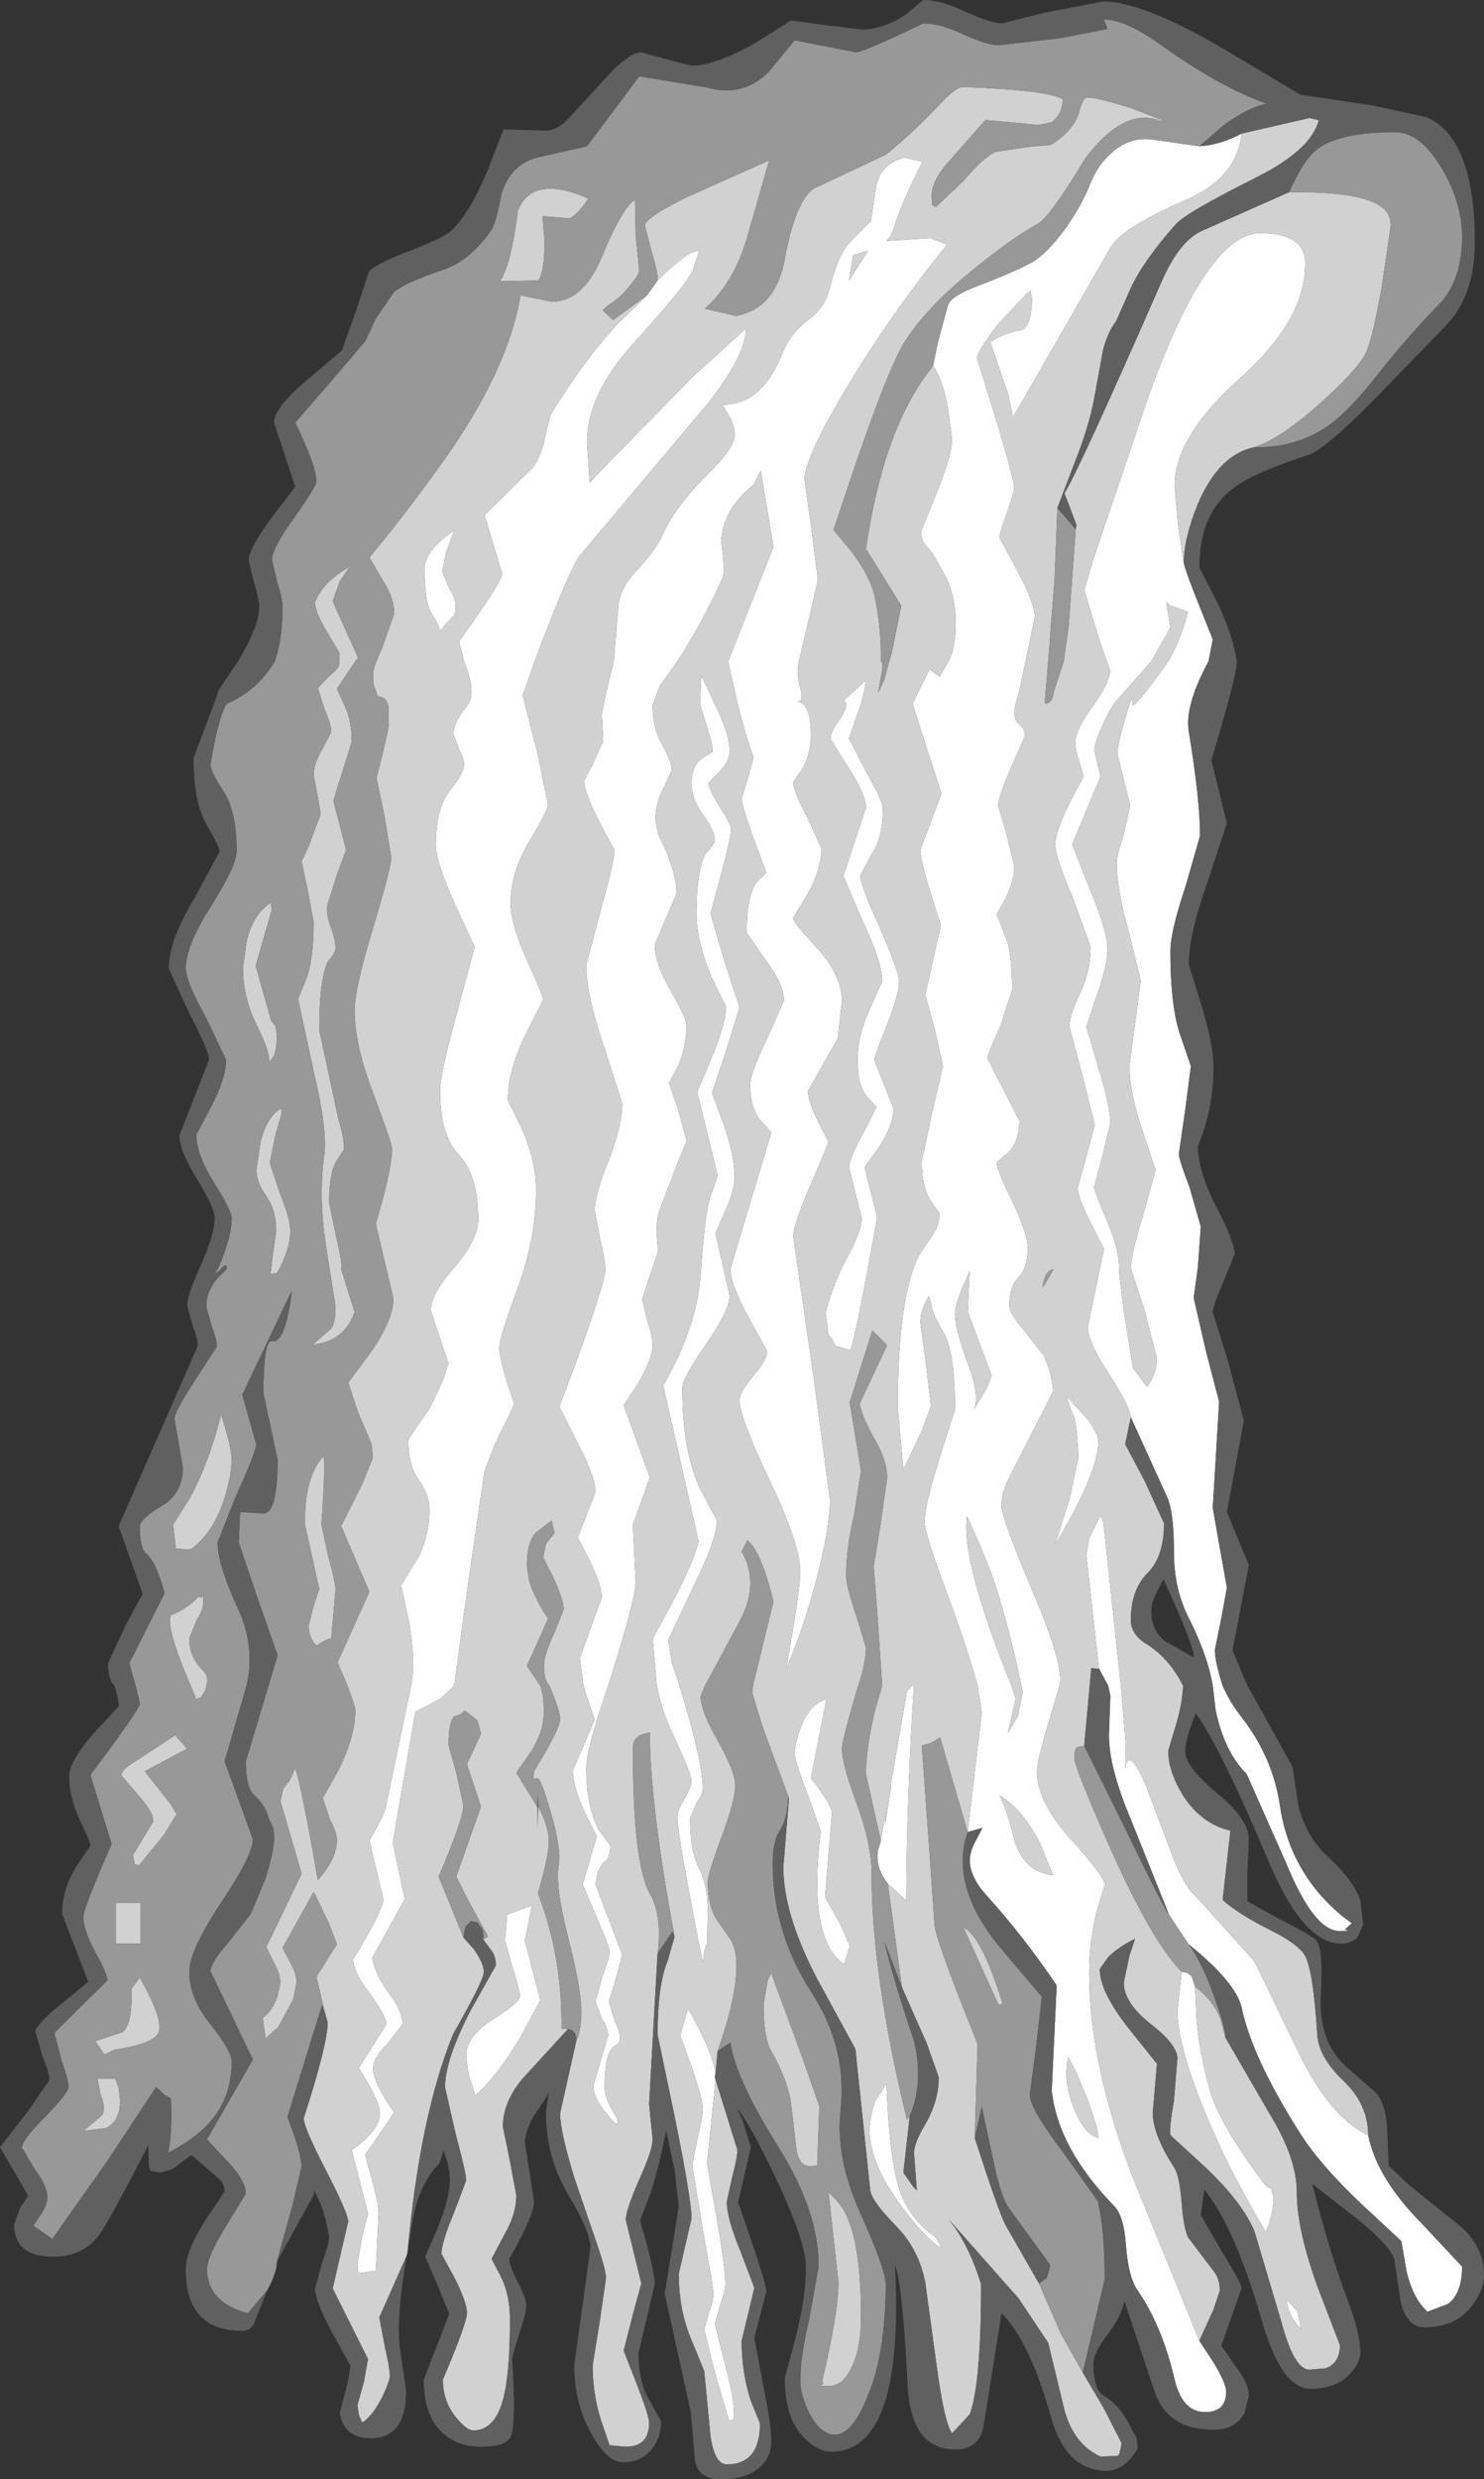<?xml version="1.0" encoding="UTF-8" standalone="no"?>
<svg xmlns:ffdec="https://www.free-decompiler.com/flash" xmlns:xlink="http://www.w3.org/1999/xlink" ffdec:objectType="shape" height="175.45px" width="105.05px" xmlns="http://www.w3.org/2000/svg">
  <rect width="100%" height="100%" fill="#333333" stroke="none"/>
  <g transform="matrix(1.0, 0.0, 0.0, 1.0, 55.15, 51.2)">
    <path d="M29.75 -40.85 Q31.25 -40.95 32.75 -41.75 32.4 -38.6 28.8 -37.05 24.4 -35.15 23.5 -33.75 L16.55 -21.65 16.25 -23.2 14.95 -27.0 Q15.95 -27.65 17.2 -27.85 17.9 -28.2 17.9 -30.1 L17.8 -30.6 17.5 -30.4 15.5 -28.25 Q14.1 -26.45 14.0 -25.85 16.65 -17.55 16.65 -16.55 L16.15 -14.95 Q15.6 -13.5 15.6 -13.15 L16.85 -10.85 Q18.1 -8.5 18.1 -7.55 L17.45 -4.4 17.0 -2.3 Q16.65 -1.2 16.65 -0.7 16.65 -0.2 17.05 0.1 17.4 0.4 17.4 0.9 L16.45 3.05 Q15.5 5.25 15.5 5.8 L16.1 7.8 16.65 10.15 Q16.65 11.5 15.4 13.5 L15.95 14.9 Q16.5 16.05 16.5 18.85 L15.65 21.45 Q14.75 23.4 14.75 23.7 L17.0 28.1 Q17.0 29.6 16.2 30.4 L15.4 31.05 Q15.4 31.55 16.5 33.8 17.6 36.1 17.6 37.15 17.6 38.5 16.95 39.2 16.3 39.85 16.3 41.2 16.3 41.75 17.35 42.95 L18.75 44.75 Q19.3 45.95 19.4 47.25 L16.2 53.55 Q15.75 54.45 15.75 55.35 15.75 56.25 18.05 61.65 20.2 66.75 19.85 68.1 L19.1 70.6 Q18.25 73.45 18.25 74.15 18.25 76.3 20.65 78.95 23.05 81.6 23.05 82.2 L22.5 84.0 Q21.95 86.15 21.95 88.4 21.95 94.95 25.1 103.05 L29.75 114.45 30.7 115.9 Q31.65 117.45 31.65 118.05 31.65 119.5 30.15 119.5 28.55 119.5 28.0 117.2 27.1 113.35 25.35 110.85 24.7 109.85 24.55 107.65 24.4 105.65 23.75 104.95 19.75 100.85 19.3 96.75 L19.65 89.3 Q17.25 85.75 14.65 82.9 13.5 81.6 13.5 80.45 13.5 79.85 13.9 79.1 L14.4 78.15 13.35 78.45 14.35 70.0 14.05 68.1 Q13.35 65.45 11.65 60.9 10.3 57.25 10.3 56.5 10.3 55.35 11.4 51.85 L12.45 48.55 Q12.45 44.55 11.7 43.2 10.8 41.7 10.75 41.0 L10.6 40.5 10.3 41.1 Q10.0 41.8 10.0 42.4 L10.4 45.35 10.75 48.3 10.1 50.05 8.8 52.8 8.4 48.45 Q8.4 40.6 9.9 37.65 L10.9 36.15 Q11.35 35.5 11.35 34.65 L10.75 33.8 Q10.1 32.85 10.1 31.0 L10.85 27.45 11.6 24.25 11.0 21.55 10.35 19.2 11.45 14.25 Q10.0 9.95 10.0 8.95 L11.5 4.95 10.5 1.9 9.45 -1.4 10.65 -3.85 11.35 -3.3 12.0 -4.4 12.1 -4.6 Q12.5 -5.55 12.5 -7.1 12.5 -8.95 11.8 -10.4 L10.85 -12.05 10.35 -12.65 Q10.05 -13.0 10.05 -13.6 L11.15 -16.3 Q12.25 -19.05 12.25 -20.15 L11.9 -22.65 Q11.5 -24.5 10.9 -25.3 L11.25 -27.0 11.95 -29.6 Q12.15 -30.25 14.15 -31.0 16.9 -32.05 18.0 -32.7 19.0 -33.3 20.25 -35.0 21.45 -36.7 22.05 -38.25 22.55 -39.5 23.5 -40.35 24.85 -41.6 26.6 -41.3 L29.75 -40.85 M28.65 -11.35 Q28.85 -10.55 29.8 -8.2 L30.7 -5.95 30.4 -4.4 Q28.7 -1.25 29.0 0.55 29.8 5.4 29.8 7.95 L28.75 11.6 Q27.7 14.75 27.7 16.1 27.7 20.15 28.45 22.2 L29.15 24.25 28.75 27.35 28.3 30.45 Q28.3 30.85 29.05 32.8 L29.85 35.6 29.65 38.45 29.35 40.65 30.2 44.35 31.15 48.0 30.7 55.5 31.2 58.35 31.7 61.15 31.3 63.35 30.85 65.55 Q30.85 66.4 31.4 68.1 31.9 69.25 32.8 70.4 34.95 73.2 35.45 76.55 35.95 80.05 38.15 82.7 39.3 84.05 40.55 84.9 L40.05 85.35 Q40.65 85.45 39.65 85.45 37.85 85.45 35.85 80.55 L33.1 74.35 Q31.5 72.75 30.9 69.8 L30.7 68.1 Q30.35 66.0 29.05 63.4 27.95 61.3 27.95 58.65 27.95 55.75 27.45 54.7 L24.9 49.1 Q24.8 48.25 23.3 45.95 21.85 43.75 21.85 42.7 L23.0 37.2 22.1 35.4 Q21.15 33.6 21.15 32.85 L22.35 28.4 21.45 24.8 20.55 21.45 Q20.55 20.65 21.3 19.1 22.05 17.55 22.05 15.8 L20.8 12.35 Q19.55 9.45 19.55 8.55 19.55 7.7 20.55 5.65 L21.55 3.75 21.2 2.5 Q20.9 1.7 21.0 1.05 21.15 0.2 22.25 -1.3 23.3 -2.75 23.45 -3.7 L23.2 -4.4 22.6 -6.15 21.6 -9.45 22.15 -11.3 22.15 -11.35 26.15 -23.15 Q30.3 -34.7 34.05 -34.7 37.25 -34.7 37.25 -32.55 37.25 -28.55 32.65 -24.45 28.0 -20.3 28.0 -16.8 L28.25 -14.0 28.65 -11.35 M41.7 99.9 Q42.3 102.9 45.4 106.05 L48.35 109.2 Q48.35 111.1 47.35 111.85 L45.9 112.4 Q44.85 111.45 44.4 109.45 L44.05 107.4 41.2 104.75 Q38.3 102.0 36.9 99.8 33.5 94.45 32.75 90.9 32.35 89.1 29.0 86.4 L27.6 84.3 24.9 77.55 Q23.35 73.9 23.35 71.6 L23.45 68.8 23.3 68.1 22.65 66.9 21.75 58.9 21.95 57.65 22.75 56.05 22.95 56.5 24.2 68.1 24.55 72.4 24.5 73.95 Q24.75 72.3 26.0 75.25 L27.95 80.4 Q28.75 82.4 29.6 83.1 L33.65 87.6 36.75 94.0 Q39.0 98.65 41.7 99.9 M-4.5 95.55 L-4.55 95.75 -4.5 95.95 -4.5 96.05 -5.1 101.9 -4.45 105.6 Q-3.8 109.3 -3.8 110.4 -3.8 110.9 -4.15 111.85 L-4.55 113.25 -3.75 116.4 Q-3.0 119.35 -3.25 120.05 L-3.55 120.1 -4.55 116.7 -5.3 113.65 -4.95 112.4 Q-4.65 111.65 -4.65 111.15 -4.65 110.65 -5.4 106.6 L-6.15 102.0 -5.75 100.05 Q-5.4 98.55 -5.4 98.05 -5.4 97.1 -7.0 92.85 L-6.45 90.95 Q-4.7 94.0 -4.5 95.55 M-8.6 -31.35 Q-6.45 -33.5 -5.65 -33.45 L-6.1 -32.1 Q-6.45 -31.15 -10.35 -26.85 -13.6 -23.25 -13.6 -19.9 L-13.4 -17.05 -12.85 -17.65 -6.05 -24.6 -2.35 -27.95 Q-2.35 -26.1 -5.0 -22.7 L-14.05 -11.95 Q-14.8 -11.05 -17.25 -4.55 L-17.3 -4.4 -18.15 -2.0 -17.1 2.15 -16.35 5.75 Q-16.35 6.1 -17.65 8.3 -19.0 10.5 -19.0 12.7 -19.0 14.2 -17.85 16.75 -16.7 19.25 -16.7 19.55 L-17.95 22.0 Q-19.2 24.6 -19.2 26.65 L-18.2 28.7 Q-17.2 31.0 -17.2 33.0 -17.2 36.4 -18.5 39.95 -19.8 43.45 -19.8 44.15 -19.8 45.15 -18.75 48.15 L-19.25 49.25 Q-20.05 50.7 -20.85 52.9 L-22.0 60.75 -23.0 68.1 -23.95 69.0 -25.75 69.95 -27.35 79.2 -26.5 83.2 -28.8 87.35 Q-28.6 88.55 -27.55 89.95 -26.65 91.15 -26.65 92.05 L-27.7 93.4 Q-28.75 94.45 -28.75 95.15 -28.75 96.15 -27.25 98.3 L-29.3 101.3 -28.7 103.5 Q-28.35 104.85 -28.35 105.45 L-28.55 109.5 -29.7 109.65 -29.8 109.55 -29.85 109.0 -29.55 107.25 -29.1 105.45 -30.25 100.95 Q-28.25 99.55 -28.25 98.35 -28.25 97.75 -29.0 96.4 L-29.75 95.15 -27.8 92.05 Q-27.8 91.5 -28.95 89.9 -30.15 88.35 -30.15 87.45 -28.25 84.4 -28.0 83.25 L-29.0 79.05 Q-28.05 77.45 -27.85 76.75 L-26.05 68.1 Q-25.7 66.4 -26.2 63.55 L-26.75 61.0 -25.45 58.85 Q-24.75 57.3 -24.75 55.7 -24.75 54.55 -25.5 53.55 -26.25 52.5 -26.25 50.7 L-25.7 49.85 -24.7 48.4 -23.8 46.5 -23.4 45.3 -24.65 41.55 Q-24.65 40.35 -22.95 38.45 -21.3 36.5 -21.3 35.1 -21.3 32.0 -22.65 30.55 -24.0 29.15 -24.0 26.0 -24.0 24.8 -22.75 20.3 L-21.55 15.8 -22.9 12.9 Q-24.3 9.8 -24.3 8.6 -24.3 6.0 -23.3 4.75 -22.3 3.45 -22.3 2.95 -22.3 2.45 -22.65 1.85 L-23.05 0.75 Q-23.05 -0.1 -22.05 -1.3 -21.4 -2.15 -22.3 -4.4 L-22.65 -5.8 -21.15 -7.95 Q-19.7 -10.05 -19.6 -10.6 L-20.85 -14.75 -17.8 -17.75 Q-17.0 -18.4 -16.65 -19.9 L-16.2 -21.8 Q-13.9 -25.6 -11.55 -28.15 L-9.35 -30.3 -8.6 -31.35 M4.6 -1.65 L6.15 -3.05 Q6.0 -1.85 5.45 -0.4 L4.95 1.05 6.15 3.4 Q7.35 5.5 7.35 6.0 7.35 8.1 6.55 9.25 L5.75 10.75 Q5.75 11.45 7.15 14.5 8.5 17.6 8.5 18.25 8.5 19.15 7.65 21.3 6.75 23.5 6.75 23.85 L8.1 27.25 Q8.1 28.35 7.1 29.95 L6.05 31.4 6.5 33.2 6.95 34.95 Q5.4 43.5 5.05 44.35 L4.0 44.05 3.65 43.4 3.5 43.3 3.3 41.7 Q3.8 39.65 4.95 37.55 5.85 35.85 5.85 35.0 L5.4 33.2 4.95 31.4 Q4.95 30.85 5.95 29.0 L6.9 27.15 6.25 26.45 Q5.55 25.6 5.55 23.8 5.55 22.1 6.45 20.15 L7.3 18.25 Q7.3 16.9 5.95 14.05 L4.55 10.8 6.15 5.95 Q6.15 5.05 4.9 3.1 L3.65 1.1 Q3.65 0.6 4.2 -0.15 4.75 -0.9 4.75 -1.4 L4.6 -1.65 M5.25 -33.15 L4.95 -31.35 6.3 -33.45 5.25 -33.15 M-4.0 -22.55 Q-2.3 -22.6 -1.25 -23.75 -0.4 -24.6 0.3 -26.35 0.85 -27.65 2.1 -28.6 3.25 -29.4 3.6 -30.85 4.2 -33.3 5.15 -34.2 L6.5 -35.55 6.85 -37.9 Q7.1 -39.55 8.85 -40.05 L10.15 -39.75 Q8.7 -36.9 8.2 -35.3 7.95 -34.45 7.6 -34.15 L10.7 -34.35 11.9 -33.9 Q8.0 -29.1 4.8 -23.8 1.8 -18.75 1.8 -17.3 L2.3 -13.7 2.75 -10.15 1.4 -4.4 Q1.2 -3.5 1.55 -2.3 1.75 -1.55 1.25 -1.55 2.25 -1.55 2.25 0.9 2.25 2.1 1.65 3.2 L1.0 4.15 Q1.0 4.8 2.0 6.65 L3.0 8.85 Q3.0 10.25 2.0 12.1 L1.0 13.75 Q1.0 14.1 2.75 15.95 4.45 17.85 4.45 19.65 L4.15 22.3 2.05 26.0 Q2.05 26.8 2.8 28.25 L3.5 29.65 2.25 32.6 Q1.0 35.5 1.0 36.3 L2.5 46.65 3.6 54.95 Q3.6 56.95 2.6 60.75 1.65 64.25 0.5 66.9 1.5 61.3 1.5 60.05 1.5 58.1 -0.65 53.6 -2.8 49.1 -2.8 47.9 -2.8 47.3 -1.8 46.15 -0.85 45.05 -0.85 44.4 L-2.15 42.05 Q-3.45 39.65 -3.45 38.6 L-0.55 28.95 -1.3 28.1 Q-2.05 27.2 -2.05 25.55 -2.05 24.8 -0.85 22.3 L0.35 19.6 Q0.35 18.5 -0.95 16.75 L-2.3 14.8 Q-2.3 12.25 -1.6 11.25 L-0.9 10.55 Q-2.65 6.0 -2.65 5.3 L-2.2 3.85 -1.8 2.4 Q-2.65 0.2 -3.6 -4.4 L-0.4 -12.5 -1.3 -17.9 -1.8 -16.9 Q-3.95 -15.2 -4.1 -12.9 -3.8 -10.75 -4.0 -10.3 -5.45 -7.1 -7.2 -4.4 L-8.45 -2.65 -8.95 -1.3 Q-8.95 0.4 -8.25 1.55 -7.6 2.75 -7.6 3.3 L-8.15 4.5 Q-8.75 5.6 -8.75 6.85 L-8.55 7.85 -8.0 9.0 Q-7.25 10.9 -7.25 12.0 L-8.8 15.65 Q-8.8 17.0 -7.65 18.95 -6.55 20.9 -6.55 21.3 -6.55 22.8 -7.15 24.25 L-7.8 25.45 -7.15 27.3 -6.55 29.55 -7.3 31.4 -8.5 34.55 Q-8.8 35.5 -8.55 37.3 L-9.7 40.75 -9.3 42.35 Q-8.95 43.45 -8.95 43.95 -8.95 44.9 -9.95 46.65 L-11.0 48.25 -9.15 53.35 -10.35 56.7 -10.15 60.85 Q-10.25 62.3 -12.1 68.1 L-12.7 69.9 Q-13.65 72.85 -13.65 73.95 -13.65 76.55 -12.8 78.25 L-11.95 79.4 Q-11.95 80.4 -12.45 80.6 L-12.85 81.3 -13.0 82.15 -11.1 87.15 -11.55 88.8 -12.05 90.45 -11.65 91.8 Q-11.25 92.6 -11.25 93.1 -11.25 93.4 -11.8 93.7 -12.35 94.35 -12.35 96.5 -12.35 97.1 -11.95 97.9 L-11.45 98.75 Q-11.25 99.6 -12.2 98.4 -13.15 97.25 -13.15 96.4 L-12.1 92.85 Q-12.1 92.35 -12.55 91.65 L-13.0 90.45 -12.5 88.65 Q-12.0 87.35 -12.0 86.85 -12.0 86.6 -12.95 84.4 L-13.9 82.15 -13.4 80.45 -12.9 78.75 -13.75 77.05 Q-14.6 75.2 -14.6 74.1 L-13.05 70.5 -13.55 69.05 -13.85 68.1 -14.1 66.15 -13.3 63.9 -12.55 61.85 Q-12.55 61.0 -13.4 59.25 L-14.25 57.6 -13.0 54.4 Q-13.0 53.3 -14.25 50.95 L-15.55 48.35 Q-12.3 39.8 -12.3 38.6 -12.3 38.1 -12.65 36.55 L-13.05 34.45 Q-13.05 33.35 -12.05 30.9 -11.1 28.4 -11.1 26.9 L-12.35 23.0 Q-13.65 19.25 -13.65 17.1 L-12.65 13.3 Q-11.65 9.75 -11.65 8.95 -13.8 5.15 -13.8 4.05 L-13.2 2.9 -12.45 1.25 -12.55 -0.65 -12.25 -2.15 -11.7 -4.4 -11.4 -8.05 Q-11.35 -9.45 -10.2 -10.7 -8.65 -12.35 -8.2 -13.45 -7.3 -15.4 -5.05 -17.65 -3.15 -19.5 -3.15 -20.4 -3.15 -21.05 -3.45 -21.6 L-4.0 -22.55 M27.7 -8.35 L27.4 -8.6 27.7 -6.8 26.35 -4.4 24.05 -1.8 Q23.6 -1.4 23.0 -0.1 22.2 1.6 22.35 2.05 L22.75 3.75 21.75 6.15 20.75 8.55 22.0 11.75 Q23.25 14.7 23.25 16.0 23.25 17.1 22.5 19.2 L21.75 21.45 22.6 24.35 Q23.45 27.1 23.45 28.3 L22.9 30.55 22.3 32.8 Q22.3 33.05 23.25 35.3 24.15 37.4 24.05 38.7 L24.4 41.55 25.05 45.6 26.05 46.95 Q26.75 45.95 26.75 44.95 L25.85 41.45 24.9 38.55 Q24.9 37.6 25.8 34.7 L26.65 31.6 25.75 28.9 Q24.8 26.15 24.8 24.2 L25.2 21.2 25.6 18.2 24.75 14.7 Q23.9 11.75 23.9 9.85 23.9 9.35 24.4 7.85 L24.85 5.8 24.4 4.0 23.95 2.15 Q23.95 1.45 24.55 -0.5 25.1 -2.45 25.0 -1.4 24.95 -0.75 27.55 -4.4 28.4 -5.8 28.95 -7.9 L27.7 -8.35 M7.2 79.05 L7.55 77.05 7.5 78.0 7.9 75.45 7.9 75.15 9.05 68.5 9.4 68.1 9.55 68.1 Q9.05 75.5 9.0 83.3 L7.7 82.1 Q6.8 80.95 7.0 79.75 L7.2 79.1 7.2 79.05 M13.5 38.75 Q12.45 41.0 12.45 41.75 12.45 42.85 13.4 45.4 14.2 47.5 13.8 48.55 L14.0 48.2 14.7 47.05 15.05 46.15 13.35 41.6 13.5 38.75 M19.55 58.1 L20.6 54.75 21.2 51.85 21.05 50.0 Q20.9 48.85 20.75 48.85 L20.35 47.6 21.85 49.25 Q22.6 50.3 22.6 50.8 22.6 53.0 19.55 58.1 M28.5 88.35 Q28.9 88.35 29.2 88.65 L29.45 89.4 29.55 91.7 Q29.75 94.05 30.45 96.55 31.05 98.95 34.35 103.35 34.55 103.6 34.85 103.7 L35.0 104.3 Q35.0 105.45 34.45 106.75 31.5 101.8 29.8 97.4 28.2 93.3 28.2 91.1 L28.5 88.35 M3.35 69.05 L2.25 74.65 Q3.35 75.95 3.75 77.0 L3.25 83.05 4.3 84.9 5.0 86.5 4.6 87.8 Q2.0 86.05 2.95 78.4 L2.05 75.85 Q1.1 73.4 1.1 72.9 1.15 72.05 1.5 71.15 2.1 69.4 3.35 69.05 M15.6 75.85 Q16.1 76.75 16.7 79.2 17.45 81.3 19.4 81.5 L18.45 79.2 Q17.2 76.8 15.6 75.85 M17.25 68.55 L17.15 68.1 Q16.6 65.3 15.65 62.05 14.95 59.6 13.3 56.1 12.85 59.2 16.45 68.1 L16.75 69.0 16.2 71.45 16.9 70.25 17.25 68.55 M11.1 107.15 L11.5 107.9 Q10.4 107.3 8.6 104.85 6.4 101.85 6.4 99.5 6.4 98.9 6.75 97.6 L7.6 96.25 Q7.8 101.6 8.55 103.85 9.25 105.85 11.1 107.15 M22.6 100.1 Q22.65 99.55 21.75 97.15 20.8 94.8 20.45 94.4 L20.45 94.6 Q20.1 96.0 20.85 97.95 21.6 99.85 22.6 100.1 M36.95 113.6 Q36.15 112.85 35.95 111.75 L36.0 111.6 36.7 112.4 36.95 113.6 M-23.0 -13.65 L-23.55 -12.2 -23.85 -10.75 -23.35 -9.55 Q-22.9 -8.85 -22.9 -8.35 -22.9 -7.75 -23.05 -7.6 L-23.5 -7.15 -24.0 -6.55 Q-24.15 -7.15 -24.65 -7.85 -25.1 -8.75 -25.1 -10.9 -25.1 -12.25 -23.0 -13.65 M-6.6 69.6 Q-5.4 73.8 -5.4 75.3 -5.4 75.8 -5.85 76.4 L-6.3 77.45 Q-6.3 79.9 -5.65 81.05 -5.05 82.25 -5.05 84.05 L-5.1 86.4 Q-5.25 86.4 -5.4 87.7 -7.2 78.65 -7.2 77.4 -7.2 76.9 -6.7 76.1 -6.2 75.3 -6.2 74.8 -6.2 74.35 -7.55 71.45 -8.3 69.9 -8.65 68.1 L-8.95 64.75 Q-6.05 59.65 -5.7 57.85 L-8.2 46.85 Q-5.8 42.7 -5.55 38.95 -5.2 33.9 -4.7 33.05 L-4.35 32.0 -5.8 26.05 Q-3.75 21.55 -3.75 20.05 L-4.8 17.9 Q-5.85 15.4 -5.85 13.45 -5.85 10.4 -5.2 9.2 -4.55 8.6 -4.55 8.2 -4.55 7.65 -5.35 6.5 -6.2 5.35 -6.2 4.25 -6.2 3.0 -5.45 2.45 L-4.7 2.0 Q-4.7 1.45 -5.0 0.6 L-5.6 -1.4 -5.5 -3.4 -4.15 -0.5 Q-3.5 1.0 -3.5 1.95 -3.5 2.7 -4.25 3.45 L-5.0 4.2 Q-5.0 4.6 -4.2 5.9 -3.4 7.15 -3.4 7.5 -3.4 8.05 -4.1 10.65 L-4.85 13.45 -3.8 17.05 -2.8 20.1 -3.75 23.15 -4.75 26.15 -3.95 28.3 Q-3.15 30.55 -3.15 32.1 -3.15 33.05 -3.8 34.45 L-4.5 36.1 -4.0 38.3 -3.5 40.5 Q-3.5 41.5 -5.15 43.9 -6.85 46.35 -6.85 47.0 -6.85 51.45 -5.6 54.15 L-4.4 56.4 Q-4.4 57.7 -6.1 61.15 L-7.85 64.85 -7.6 66.4 -7.05 68.1 -6.6 69.6 M-18.0 86.15 L-16.9 90.35 -18.3 92.95 Q-19.85 95.6 -21.5 97.1 L-22.0 95.5 -22.15 94.3 Q-22.15 92.9 -20.25 91.7 -18.35 90.5 -18.35 90.1 -18.35 89.6 -18.85 88.1 L-19.4 86.1 -19.25 84.3 -17.5 83.65 -18.0 86.15" fill="#ffffff" fill-rule="evenodd" stroke="none"/>
    <path d="M32.75 -41.75 L37.55 -42.85 38.2 -42.7 Q37.7 -40.6 33.7 -38.6 28.9 -36.2 28.1 -35.35 25.7 -32.65 24.8 -30.6 L23.85 -28.45 Q23.3 -27.75 22.95 -26.5 L22.35 -23.25 Q22.0 -21.15 20.9 -18.4 L19.7 -15.25 19.5 -10.15 19.05 -4.4 18.8 -1.4 Q19.35 -1.4 19.45 -2.25 L20.15 -4.4 20.5 -6.9 21.0 -13.75 21.05 -14.05 20.2 -16.3 Q21.15 -17.75 27.2 -31.55 28.4 -34.15 29.9 -34.85 L36.1 -37.6 Q40.7 -37.65 42.35 -36.75 43.3 -36.25 43.3 -35.25 L42.65 -30.8 Q41.95 -27.0 41.5 -26.15 40.9 -25.0 38.35 -22.7 35.5 -20.15 33.65 -19.55 31.15 -19.05 29.65 -15.55 28.65 -13.1 28.65 -11.35 L28.25 -14.0 28.0 -16.8 Q28.0 -20.3 32.65 -24.45 37.25 -28.55 37.25 -32.55 37.25 -34.7 34.05 -34.7 30.3 -34.7 26.15 -23.15 L22.15 -11.35 22.15 -11.3 21.6 -9.45 22.6 -6.15 23.2 -4.4 23.45 -3.7 Q23.3 -2.75 22.25 -1.3 21.15 0.2 21.0 1.05 20.9 1.7 21.2 2.5 L21.55 3.75 20.55 5.65 Q19.55 7.7 19.55 8.55 19.55 9.45 20.8 12.35 L22.05 15.8 Q22.05 17.55 21.3 19.1 20.55 20.65 20.55 21.45 L21.45 24.8 22.35 28.4 21.15 32.85 Q21.15 33.6 22.1 35.4 L23.0 37.2 21.85 42.7 Q21.85 43.75 23.3 45.95 24.8 48.25 24.9 49.1 L24.5 51.0 25.9 53.65 27.25 56.6 Q27.25 58.95 26.1 60.1 24.9 61.3 24.9 63.45 24.9 64.5 26.1 65.2 27.65 66.2 28.6 68.1 28.55 69.35 28.1 70.85 L27.55 72.7 Q27.55 74.1 28.5 75.7 29.8 77.85 31.95 78.35 L31.4 83.25 Q32.5 84.25 34.8 85.4 36.7 86.35 37.2 87.15 37.8 88.1 38.1 92.8 38.2 94.4 40.0 96.1 41.7 97.75 41.7 99.9 39.0 98.65 36.75 94.0 L33.65 87.6 29.6 83.1 Q28.75 82.4 27.95 80.4 L26.0 75.25 Q24.75 72.3 24.5 73.95 L24.55 72.4 24.2 68.1 22.95 56.5 22.75 56.05 21.95 57.65 21.75 58.9 22.65 66.9 22.1 66.85 21.6 72.35 21.1 72.45 Q20.9 72.55 20.9 73.2 20.9 73.85 23.4 79.5 26.35 86.15 28.5 88.35 L28.2 91.1 Q28.2 93.3 29.8 97.4 31.5 101.8 34.45 106.75 35.0 105.45 35.0 104.3 L34.85 103.7 Q34.55 103.6 34.35 103.35 31.05 98.95 30.45 96.55 29.75 94.05 29.55 91.7 L29.45 89.4 Q30.85 90.45 31.3 91.85 L31.6 93.0 34.7 98.35 Q36.65 101.5 36.65 103.95 36.65 106.65 38.2 110.85 L39.7 114.75 Q39.7 116.05 38.7 116.4 L37.55 116.5 Q36.45 116.5 35.55 113.1 L33.65 106.7 Q32.75 104.6 30.15 102.15 L27.7 99.9 Q27.6 99.45 27.95 97.45 L28.2 94.4 Q28.1 93.4 26.2 91.95 24.4 90.5 24.4 89.1 L24.8 87.2 25.2 86.0 Q24.0 86.6 23.3 87.3 L22.7 88.15 Q22.7 89.75 24.75 92.35 L26.75 94.85 26.45 98.35 Q26.5 99.95 27.95 102.15 28.35 102.75 28.5 104.7 28.65 106.65 29.0 107.2 L30.75 109.5 Q31.2 110.05 31.2 110.9 L30.75 112.25 29.75 114.45 25.1 103.05 Q21.95 94.95 21.95 88.4 21.95 86.15 22.5 84.0 L23.05 82.2 Q23.05 81.6 20.65 78.95 18.25 76.3 18.25 74.15 18.25 73.45 19.1 70.6 L19.85 68.1 Q20.2 66.75 18.05 61.65 15.75 56.25 15.75 55.35 15.75 54.45 16.2 53.55 L19.4 47.25 Q19.3 45.95 18.75 44.75 L17.35 42.95 Q16.3 41.75 16.3 41.2 16.3 39.85 16.95 39.2 17.6 38.5 17.6 37.15 17.6 36.1 16.5 33.8 15.4 31.55 15.4 31.05 L16.2 30.4 Q17.0 29.6 17.0 28.1 L14.75 23.7 Q14.75 23.4 15.65 21.45 L16.5 18.85 Q16.5 16.05 15.95 14.9 L15.4 13.5 Q16.65 11.5 16.65 10.15 L16.1 7.8 15.5 5.8 Q15.5 5.25 16.45 3.05 L17.4 0.9 Q17.4 0.4 17.05 0.1 16.65 -0.2 16.65 -0.7 16.65 -1.2 17.0 -2.3 L17.45 -4.4 18.1 -7.55 Q18.1 -8.5 16.85 -10.85 L15.6 -13.15 Q15.6 -13.5 16.15 -14.95 L16.65 -16.55 Q16.65 -17.55 14.0 -25.85 14.1 -26.45 15.5 -28.25 L17.5 -30.4 17.8 -30.6 17.9 -30.1 Q17.9 -28.2 17.2 -27.85 15.95 -27.65 14.95 -27.0 L16.25 -23.2 16.55 -21.65 23.5 -33.75 Q24.4 -35.15 28.8 -37.05 32.4 -38.6 32.75 -41.75 M21.5 116.7 L23.0 119.25 24.25 121.7 24.1 122.45 23.95 122.6 22.75 122.65 Q20.7 121.7 20.1 118.95 L19.05 114.6 16.95 111.45 12.0 105.85 Q13.4 107.55 14.3 110.45 14.3 117.5 13.5 119.65 L12.25 121.0 Q11.7 120.3 11.15 116.2 L10.35 110.35 Q9.9 107.95 8.2 106.25 6.55 104.55 6.45 103.8 L5.4 93.8 2.7 88.85 Q0.3 84.25 0.3 80.95 L0.7 76.05 -1.15 71.05 -1.9 68.6 -1.85 68.1 -0.4 62.15 Q-1.25 58.6 -2.25 57.8 L-2.65 58.6 Q-1.35 60.85 -2.8 63.55 L-5.25 68.1 -5.55 68.85 Q-5.55 69.9 -4.3 72.05 -3.1 74.2 -3.1 75.2 -3.1 76.15 -4.05 78.75 -5.05 81.4 -5.05 82.0 -5.05 83.55 -4.45 84.6 L-3.4 86.1 Q-2.3 88.1 -4.35 93.95 L-4.5 95.55 Q-4.7 94.0 -6.45 90.95 L-7.0 92.85 Q-5.4 97.1 -5.4 98.05 -5.4 98.55 -5.75 100.05 L-6.15 102.0 -5.4 106.6 Q-4.65 110.65 -4.65 111.15 -4.65 111.65 -4.95 112.4 L-5.3 113.65 -4.55 116.7 -3.55 120.1 -3.25 120.05 Q-3.0 119.35 -3.75 116.4 L-4.55 113.25 -4.15 111.85 Q-3.8 110.9 -3.8 110.4 -3.8 109.3 -4.45 105.6 L-5.1 101.9 -4.5 96.05 -4.5 95.95 -2.95 100.95 Q-2.95 101.45 -3.3 102.8 L-3.7 104.6 Q-3.7 105.8 -2.7 108.2 L-1.75 110.7 -2.2 112.6 -2.65 114.45 Q-2.65 116.7 -2.0 118.7 L-1.35 120.3 Q-1.35 123.2 -3.7 123.2 -4.55 123.2 -4.85 121.25 L-5.3 116.6 -6.2 114.4 Q-7.1 112.3 -7.1 109.7 L-6.65 107.75 -6.2 105.8 Q-6.2 104.45 -7.4 98.55 L-8.6 92.8 Q-8.6 89.25 -7.9 87.6 L-7.4 85.85 Q-9.15 76.4 -9.15 71.4 L-9.75 71.55 Q-10.35 71.85 -10.35 72.45 -10.35 80.7 -9.15 82.8 -8.25 84.4 -8.6 87.05 L-9.2 97.7 -8.95 100.2 Q-8.95 100.95 -9.9 103.05 -10.85 105.2 -10.85 105.9 L-9.75 110.4 -10.35 112.6 -11.0 115.15 -10.1 117.45 Q-9.2 119.75 -9.2 120.25 -9.2 121.95 -10.85 121.95 L-12.0 121.85 -12.6 120.1 Q-13.2 118.2 -13.2 116.2 L-12.7 113.1 -12.25 110.0 Q-12.25 109.4 -13.15 106.85 L-14.45 103.05 Q-15.5 99.7 -15.5 98.35 L-14.35 93.2 Q-14.0 92.5 -14.0 91.15 -14.0 89.5 -15.0 85.65 -15.85 82.2 -15.6 80.8 -15.4 79.7 -16.15 77.1 -16.85 74.65 -17.1 74.65 L-17.4 74.7 -17.35 74.15 Q-15.5 71.15 -15.5 70.45 -15.5 69.95 -16.05 68.6 L-16.25 68.1 Q-16.65 67.7 -16.65 66.7 -16.65 65.95 -15.95 64.45 L-15.25 62.7 Q-15.25 62.05 -15.95 60.5 L-16.7 59.0 -16.5 58.05 -15.9 57.3 -16.1 56.4 -17.2 57.25 Q-17.85 57.9 -17.85 59.6 L-17.7 60.65 Q-17.3 61.95 -16.35 63.35 L-17.85 66.7 -16.9 68.1 Q-16.65 68.85 -16.65 69.95 -16.65 71.3 -17.55 72.75 L-18.6 74.25 -17.1 76.7 -17.1 78.2 -17.05 76.65 Q-16.3 78.05 -16.3 79.15 -16.3 80.15 -17.05 82.7 L-17.05 82.85 Q-15.35 87.25 -15.4 92.35 L-14.95 92.4 -18.2 95.95 Q-19.55 97.6 -19.55 99.3 L-19.05 101.75 -18.6 104.15 Q-18.6 105.5 -19.45 106.95 L-20.35 108.65 -19.7 109.9 Q-19.05 111.2 -19.05 112.95 -19.05 116.85 -19.55 118.65 -20.15 120.8 -21.65 120.8 -22.1 120.8 -22.85 119.9 -23.8 118.75 -23.8 117.2 -22.1 113.2 -22.1 112.5 -22.1 111.7 -23.0 109.95 L-23.9 108.3 Q-23.9 107.5 -23.0 105.35 L-22.15 103.1 Q-22.15 102.6 -22.9 99.8 L-23.65 96.5 Q-23.65 94.6 -21.85 91.1 L-20.05 87.9 Q-20.05 87.25 -20.35 86.85 L-20.95 86.05 -20.6 85.85 -22.05 83.2 -22.85 81.6 -21.95 79.05 -21.1 76.65 -22.1 73.65 -21.1 71.5 -21.35 70.55 -22.25 69.85 Q-22.45 70.15 -23.0 70.25 -23.4 70.65 -23.4 72.3 L-22.85 74.25 -22.35 76.55 Q-22.35 77.55 -24.1 81.6 L-22.35 85.9 -21.6 86.75 Q-20.9 87.75 -20.9 88.35 -20.9 88.95 -23.05 92.7 -25.4 98.4 -26.3 108.15 L-26.35 108.4 -27.5 111.0 -28.3 112.8 -27.9 114.9 Q-27.55 116.45 -27.55 116.95 -27.55 117.25 -28.05 118.35 -28.75 119.75 -29.5 120.25 L-29.75 119.7 -29.85 119.0 -29.4 117.4 -29.1 115.75 -31.6 110.75 -30.5 106.0 Q-30.55 105.35 -32.1 102.35 -33.65 99.35 -33.65 98.7 -32.0 93.6 -31.95 91.95 L-32.35 90.4 -32.75 88.7 -31.3 86.4 -31.85 84.95 -32.85 82.85 -32.95 82.7 -35.15 86.65 -34.6 87.7 Q-34.15 88.5 -34.15 89.1 L-34.4 90.3 -35.45 92.25 -36.35 93.05 -36.55 91.6 Q-35.85 91.1 -35.5 90.05 L-35.3 89.1 Q-35.3 88.5 -35.75 87.7 L-36.3 86.6 -33.8 81.4 -35.3 76.25 -35.1 75.4 -34.65 74.8 -34.25 73.95 Q-33.85 75.0 -32.65 81.85 -31.3 80.35 -31.3 79.0 -31.3 78.5 -31.8 77.55 L-32.3 76.05 -31.15 74.0 Q-30.0 71.65 -30.0 69.85 -30.0 69.55 -30.55 68.1 L-31.25 66.45 -30.2 64.1 -29.0 61.45 -31.0 56.8 -29.45 53.7 -28.75 51.95 -28.85 51.0 -29.05 50.5 -29.8 48.75 -30.5 46.65 -28.9 44.5 Q-27.3 42.2 -27.3 40.7 L-28.55 35.4 Q-27.4 31.6 -27.4 30.05 -27.4 29.75 -28.7 26.25 -30.05 22.75 -30.05 20.3 -30.05 18.8 -28.75 14.5 -27.45 10.15 -27.45 9.5 L-27.95 6.45 -28.5 3.85 -28.05 2.1 -27.65 0.3 -27.65 -1.15 Q-27.75 -1.9 -28.4 -1.9 L-28.7 -2.75 Q-28.85 -3.7 -28.5 -4.4 L-28.1 -5.35 -27.25 -7.75 Q-27.25 -8.95 -28.1 -10.2 L-29.0 -11.75 Q-26.7 -14.5 -24.25 -17.9 -19.25 -24.7 -18.3 -30.3 L-16.1 -29.85 Q-13.9 -29.85 -12.6 -32.9 -11.1 -36.55 -10.2 -37.05 L-10.15 -34.5 -9.9 -32.1 Q-9.9 -31.75 -10.55 -31.0 -11.25 -30.1 -12.1 -29.6 L-12.5 -29.25 -11.75 -28.55 -9.35 -30.3 -11.55 -28.15 Q-13.9 -25.6 -16.2 -21.8 L-16.65 -19.9 Q-17.0 -18.4 -17.8 -17.75 L-20.85 -14.75 -19.6 -10.6 Q-19.7 -10.05 -21.15 -7.95 L-22.65 -5.8 -22.3 -4.4 Q-21.4 -2.15 -22.05 -1.3 -23.05 -0.1 -23.05 0.75 L-22.65 1.85 Q-22.3 2.45 -22.3 2.95 -22.3 3.45 -23.3 4.75 -24.3 6.0 -24.3 8.6 -24.3 9.8 -22.9 12.9 L-21.55 15.8 -22.75 20.3 Q-24.0 24.8 -24.0 26.0 -24.0 29.15 -22.65 30.55 -21.3 32.0 -21.3 35.1 -21.3 36.5 -22.95 38.45 -24.65 40.35 -24.65 41.55 L-23.4 45.3 -23.8 46.5 -24.7 48.4 -25.7 49.85 -26.25 50.7 Q-26.25 52.5 -25.5 53.55 -24.75 54.55 -24.75 55.7 -24.75 57.3 -25.45 58.85 L-26.75 61.0 -26.2 63.55 Q-25.7 66.4 -26.05 68.1 L-27.85 76.75 Q-28.05 77.45 -29.0 79.05 L-28.0 83.25 Q-28.25 84.4 -30.15 87.45 -30.15 88.35 -28.95 89.9 -27.8 91.5 -27.8 92.05 L-29.75 95.15 -29.0 96.4 Q-28.25 97.75 -28.25 98.35 -28.25 99.55 -30.25 100.95 L-29.1 105.45 -29.55 107.25 -29.85 109.0 -29.8 109.55 -29.7 109.65 -28.55 109.5 -28.35 105.45 Q-28.35 104.85 -28.7 103.5 L-29.3 101.3 -27.25 98.3 Q-28.75 96.15 -28.75 95.15 -28.75 94.45 -27.7 93.4 L-26.65 92.05 Q-26.65 91.15 -27.55 89.95 -28.6 88.55 -28.8 87.35 L-26.5 83.2 -27.35 79.2 -25.75 69.95 -23.95 69.0 -23.0 68.1 -22.0 60.75 -20.85 52.9 Q-20.05 50.7 -19.25 49.25 L-18.75 48.15 Q-19.8 45.15 -19.8 44.15 -19.8 43.45 -18.5 39.95 -17.2 36.4 -17.2 33.0 -17.2 31.0 -18.2 28.7 L-19.2 26.65 Q-19.2 24.6 -17.95 22.0 L-16.7 19.55 Q-16.7 19.25 -17.85 16.75 -19.0 14.2 -19.0 12.7 -19.0 10.5 -17.65 8.3 -16.35 6.1 -16.35 5.75 L-17.1 2.15 -18.15 -2.0 -17.3 -4.4 -17.25 -4.55 Q-14.8 -11.05 -14.05 -11.95 L-5.0 -22.7 Q-2.35 -26.1 -2.35 -27.95 L-6.05 -24.6 -12.85 -17.65 -13.4 -17.05 -13.6 -19.9 Q-13.6 -23.25 -10.35 -26.85 -6.45 -31.15 -6.1 -32.1 L-5.65 -33.45 Q-6.45 -33.5 -8.6 -31.35 -8.55 -31.85 -9.0 -33.3 L-9.5 -35.25 Q-9.5 -35.75 -6.75 -37.15 L-0.7 -39.85 -2.25 -34.45 Q-3.15 -31.25 -5.25 -29.35 L-3.05 -28.85 Q-0.25 -29.35 0.4 -32.85 1.15 -36.95 2.45 -37.85 L5.1 -39.1 7.55 -40.25 Q9.6 -41.9 11.45 -43.9 12.55 -45.05 13.0 -45.05 19.3 -44.8 20.1 -44.15 20.0 -43.3 19.7 -42.95 L19.3 -42.55 18.35 -42.35 16.35 -42.55 14.6 -42.7 11.95 -39.7 Q10.8 -38.4 10.8 -37.3 L10.85 -36.6 10.85 -36.7 11.1 -36.55 13.05 -38.4 Q14.4 -40.0 15.3 -40.45 L17.6 -40.8 19.25 -40.95 Q20.9 -42.0 21.25 -43.3 21.5 -44.3 21.8 -44.3 22.55 -44.3 24.9 -43.55 L27.25 -42.65 27.0 -42.65 Q24.4 -43.65 21.65 -39.95 19.15 -35.8 18.3 -35.35 16.55 -34.4 13.9 -32.25 9.6 -28.8 8.3 -25.9 7.2 -23.55 5.45 -18.45 L3.85 -13.7 5.1 -12.2 Q6.45 -10.45 6.8 -8.85 7.25 -6.6 7.2 -4.4 7.45 -4.35 7.2 -3.25 L7.0 -2.15 7.45 -3.1 7.8 -4.4 8.0 -5.1 8.65 -8.35 6.15 -12.35 Q7.4 -21.0 10.9 -25.3 11.5 -24.5 11.9 -22.65 L12.25 -20.15 Q12.25 -19.05 11.15 -16.3 L10.05 -13.6 Q10.05 -13.0 10.35 -12.65 L10.85 -12.05 11.8 -10.4 Q12.5 -8.95 12.5 -7.1 12.5 -5.55 12.1 -4.6 L12.0 -4.4 11.35 -3.3 10.65 -3.85 9.45 -1.4 10.5 1.9 11.5 4.95 10.0 8.95 Q10.0 9.95 11.45 14.25 L10.35 19.2 11.0 21.55 11.6 24.25 10.85 27.45 10.1 31.0 Q10.1 32.85 10.75 33.8 L11.35 34.65 Q11.35 35.5 10.9 36.15 L9.9 37.65 Q8.4 40.6 8.4 48.45 L8.8 52.8 10.1 50.05 10.75 48.3 10.4 45.35 10.0 42.4 Q10.0 41.8 10.3 41.1 L10.6 40.5 10.75 41.0 Q10.8 41.7 11.7 43.2 12.45 44.55 12.45 48.55 L11.4 51.85 Q10.3 55.35 10.3 56.5 10.3 57.25 11.65 60.9 13.35 65.45 14.05 68.1 L14.35 70.0 13.35 78.45 11.4 71.75 Q10.6 72.3 10.1 72.3 L10.65 79.95 11.0 84.95 Q11.0 85.9 14.05 93.45 L13.85 100.1 Q15.6 105.5 16.05 106.3 L18.4 110.4 19.95 113.95 21.5 116.7 M-4.0 -22.55 L-3.45 -21.6 Q-3.15 -21.05 -3.15 -20.4 -3.15 -19.5 -5.05 -17.65 -7.3 -15.4 -8.2 -13.45 -8.65 -12.35 -10.2 -10.7 -11.35 -9.45 -11.4 -8.05 L-11.7 -4.4 -12.25 -2.15 -12.55 -0.65 -12.45 1.25 -13.2 2.9 -13.8 4.05 Q-13.8 5.15 -11.65 8.95 -11.65 9.75 -12.65 13.3 L-13.65 17.1 Q-13.65 19.25 -12.35 23.0 L-11.1 26.9 Q-11.1 28.4 -12.05 30.9 -13.05 33.35 -13.05 34.45 L-12.65 36.55 Q-12.3 38.1 -12.3 38.6 -12.3 39.8 -15.55 48.35 L-14.25 50.95 Q-13.0 53.3 -13.0 54.4 L-14.25 57.6 -13.4 59.25 Q-12.55 61.0 -12.55 61.85 L-13.3 63.9 -14.1 66.15 -13.85 68.1 -13.55 69.05 -13.05 70.5 -14.6 74.1 Q-14.6 75.2 -13.75 77.05 L-12.9 78.75 -13.4 80.45 -13.9 82.15 -12.95 84.4 Q-12.0 86.6 -12.0 86.85 -12.0 87.35 -12.5 88.65 L-13.0 90.45 -12.55 91.65 Q-12.1 92.35 -12.1 92.85 L-13.15 96.4 Q-13.15 97.25 -12.2 98.4 -11.25 99.6 -11.45 98.75 L-11.95 97.9 Q-12.35 97.1 -12.35 96.5 -12.35 94.35 -11.8 93.7 -11.25 93.4 -11.25 93.1 -11.25 92.6 -11.65 91.8 L-12.05 90.45 -11.55 88.8 -11.1 87.15 -13.0 82.15 -12.85 81.3 -12.45 80.6 Q-11.95 80.4 -11.95 79.4 L-12.8 78.25 Q-13.65 76.55 -13.65 73.95 -13.65 72.85 -12.7 69.9 L-12.1 68.1 Q-10.25 62.3 -10.15 60.85 L-10.35 56.7 -9.15 53.35 -11.0 48.25 -9.95 46.65 Q-8.95 44.9 -8.95 43.95 -8.95 43.45 -9.3 42.35 L-9.7 40.75 -8.55 37.3 Q-8.8 35.5 -8.5 34.55 L-7.3 31.4 -6.55 29.55 -7.15 27.3 -7.8 25.45 -7.15 24.25 Q-6.55 22.8 -6.55 21.3 -6.55 20.9 -7.65 18.95 -8.8 17.0 -8.8 15.65 L-7.25 12.0 Q-7.25 10.9 -8.0 9.0 L-8.55 7.85 -8.75 6.85 Q-8.75 5.6 -8.15 4.5 L-7.6 3.3 Q-7.6 2.75 -8.25 1.55 -8.95 0.4 -8.95 -1.3 L-8.45 -2.65 -7.2 -4.4 Q-5.45 -7.1 -4.0 -10.3 -3.8 -10.75 -4.1 -12.9 -3.95 -15.2 -1.8 -16.9 L-1.3 -17.9 -0.4 -12.5 -3.6 -4.4 Q-2.65 0.2 -1.8 2.4 L-2.2 3.85 -2.65 5.3 Q-2.65 6.0 -0.9 10.55 L-1.6 11.25 Q-2.3 12.25 -2.3 14.8 L-0.95 16.75 Q0.35 18.5 0.35 19.6 L-0.85 22.3 Q-2.05 24.8 -2.05 25.55 -2.05 27.2 -1.3 28.1 L-0.55 28.95 -3.45 38.6 Q-3.45 39.65 -2.15 42.05 L-0.85 44.4 Q-0.85 45.05 -1.8 46.15 -2.8 47.3 -2.8 47.9 -2.8 49.1 -0.65 53.6 1.5 58.1 1.5 60.05 1.5 61.3 0.5 66.9 1.65 64.25 2.6 60.75 3.6 56.95 3.6 54.95 L2.5 46.65 1.0 36.3 Q1.0 35.5 2.25 32.6 L3.5 29.65 2.8 28.25 Q2.05 26.8 2.05 26.0 L4.15 22.3 4.45 19.65 Q4.45 17.85 2.75 15.95 1.0 14.1 1.0 13.75 L2.0 12.1 Q3.0 10.25 3.0 8.85 L2.0 6.65 Q1.0 4.8 1.0 4.15 L1.65 3.2 Q2.25 2.1 2.25 0.9 2.25 -1.55 1.25 -1.55 1.75 -1.55 1.55 -2.3 1.2 -3.5 1.4 -4.4 L2.75 -10.15 2.3 -13.7 1.8 -17.3 Q1.8 -18.75 4.8 -23.8 8.0 -29.1 11.9 -33.9 L10.7 -34.35 7.6 -34.15 Q7.95 -34.45 8.2 -35.3 8.7 -36.9 10.15 -39.75 L8.85 -40.05 Q7.1 -39.55 6.85 -37.9 L6.5 -35.55 5.15 -34.2 Q4.2 -33.3 3.6 -30.85 3.25 -29.4 2.1 -28.6 0.85 -27.65 0.3 -26.35 -0.4 -24.6 -1.25 -23.75 -2.3 -22.6 -4.0 -22.55 M5.25 -33.15 L6.3 -33.45 4.95 -31.35 5.25 -33.15 M4.6 -1.65 L4.75 -1.4 Q4.75 -0.9 4.2 -0.15 3.65 0.6 3.65 1.1 L4.9 3.1 Q6.15 5.05 6.15 5.95 L4.55 10.8 5.95 14.05 Q7.3 16.9 7.3 18.25 L6.45 20.15 Q5.55 22.1 5.55 23.8 5.55 25.6 6.25 26.45 L6.9 27.15 5.95 29.0 Q4.95 30.85 4.95 31.4 L5.4 33.2 5.85 35.0 Q5.85 35.85 4.95 37.55 3.8 39.65 3.3 41.7 L3.5 43.3 3.65 43.4 4.0 44.05 5.05 44.35 Q5.4 43.5 6.95 34.95 L6.5 33.2 6.05 31.4 7.1 29.95 Q8.1 28.35 8.1 27.25 L6.75 23.85 Q6.75 23.5 7.65 21.3 8.5 19.15 8.5 18.25 8.5 17.6 7.15 14.5 5.75 11.45 5.75 10.75 L6.55 9.25 Q7.35 8.1 7.35 6.0 7.35 5.5 6.15 3.4 L4.95 1.05 5.45 -0.4 Q6.0 -1.85 6.15 -3.05 L4.6 -1.65 M27.7 -8.35 L28.95 -7.9 Q28.4 -5.8 27.55 -4.4 24.95 -0.75 25.0 -1.4 25.1 -2.45 24.55 -0.5 23.95 1.45 23.95 2.15 L24.4 4.0 24.85 5.8 24.4 7.85 Q23.9 9.35 23.9 9.85 23.9 11.75 24.75 14.7 L25.6 18.2 25.2 21.2 24.8 24.2 Q24.8 26.15 25.75 28.9 L26.65 31.6 25.8 34.7 Q24.9 37.6 24.9 38.55 L25.85 41.45 26.75 44.95 Q26.75 45.95 26.05 46.95 L25.05 45.6 24.4 41.55 24.05 38.7 Q24.15 37.4 23.25 35.3 22.3 33.05 22.3 32.8 L22.9 30.55 23.45 28.3 Q23.45 27.1 22.6 24.35 L21.75 21.45 22.5 19.2 Q23.25 17.1 23.25 16.0 23.25 14.7 22.0 11.75 L20.75 8.55 21.75 6.15 22.75 3.75 22.35 2.05 Q22.2 1.6 23.0 -0.1 23.6 -1.4 24.05 -1.8 L26.35 -4.4 27.7 -6.8 27.4 -8.6 27.7 -8.35 M7.2 79.05 L6.15 74.35 Q6.15 72.5 6.8 69.8 L7.3 68.1 6.95 62.9 6.7 59.65 7.2 56.55 7.65 53.4 Q7.65 52.2 6.85 50.8 5.9 49.15 5.7 48.15 L7.65 44.0 6.6 42.95 5.0 48.05 5.8 52.9 5.3 56.05 Q4.75 58.35 4.75 60.3 4.75 61.05 5.45 63.1 L6.15 65.4 Q6.15 66.45 5.6 68.1 L5.3 69.1 Q4.45 72.05 4.45 72.55 4.45 73.65 5.5 76.45 6.55 79.3 6.55 81.4 6.55 88.55 9.05 98.8 L9.25 98.55 8.8 102.55 9.5 103.55 9.75 103.8 9.55 101.15 Q9.55 100.45 10.45 98.95 11.3 97.4 11.3 95.8 L10.45 93.4 8.7 89.45 7.7 82.1 9.0 83.3 Q9.05 75.5 9.55 68.1 L9.4 68.1 9.05 68.5 7.9 75.15 7.9 75.45 7.5 78.0 7.55 77.05 7.2 79.05 M18.65 39.95 L19.45 38.6 19.1 38.75 Q18.75 39.1 18.65 39.95 M13.5 38.75 L13.35 41.6 15.05 46.15 14.7 47.05 14.0 48.2 13.8 48.55 Q14.2 47.5 13.4 45.4 12.45 42.85 12.45 41.75 12.45 41.0 13.5 38.75 M19.55 58.1 Q22.6 53.0 22.6 50.8 22.6 50.3 21.85 49.25 L20.35 47.6 20.75 48.85 Q20.9 48.85 21.05 50.0 L21.2 51.85 20.6 54.75 19.55 58.1 M3.35 69.05 Q2.1 69.4 1.5 71.15 1.15 72.05 1.1 72.9 1.1 73.4 2.05 75.85 L2.95 78.4 Q2.0 86.05 4.6 87.8 L5.0 86.5 4.3 84.9 3.25 83.05 3.75 77.0 Q3.35 75.95 2.25 74.65 L3.35 69.05 M17.25 68.55 L16.9 70.25 16.2 71.45 16.75 69.0 16.45 68.1 Q12.85 59.2 13.3 56.1 14.95 59.6 15.65 62.05 16.6 65.3 17.15 68.1 L17.25 68.55 M15.6 75.85 Q17.2 76.8 18.45 79.2 L19.4 81.5 Q17.45 81.3 16.7 79.2 16.1 76.75 15.6 75.85 M-0.8 88.9 L-0.55 88.45 1.55 94.15 2.85 97.85 2.7 102.0 2.75 102.05 2.2 102.1 Q1.35 102.1 1.2 100.7 L0.8 97.3 Q0.4 95.6 -0.5 94.05 -1.1 93.1 -1.1 90.65 L-0.8 88.9 M11.1 107.15 Q9.25 105.85 8.55 103.85 7.8 101.6 7.6 96.25 L6.75 97.6 Q6.4 98.9 6.4 99.5 6.4 101.85 8.6 104.85 10.4 107.3 11.5 107.9 L11.1 107.15 M13.05 85.2 Q14.3 85.75 15.8 90.5 15.7 90.8 15.5 90.6 L13.05 85.2 M22.6 100.1 Q21.6 99.85 20.85 97.95 20.1 96.0 20.45 94.6 L20.45 94.4 Q20.8 94.8 21.75 97.15 22.65 99.55 22.6 100.1 M36.95 113.6 L36.7 112.4 36.0 111.6 35.95 111.75 Q36.15 112.85 36.95 113.6 M4.2 110.3 L3.5 103.95 Q4.45 104.8 4.8 105.65 5.8 107.85 5.8 112.7 5.8 115.05 5.1 116.4 4.5 117.65 3.55 117.65 2.55 117.65 3.15 117.5 L3.05 117.3 Q4.2 112.5 4.2 110.3 M-13.5 -37.15 Q-14.3 -35.95 -14.85 -35.75 L-16.75 -35.9 -16.6 -34.15 Q-16.6 -31.95 -17.05 -31.35 L-19.75 -31.3 Q-18.95 -32.55 -18.5 -36.25 -17.5 -38.9 -13.5 -37.15 M-30.4 -11.1 L-31.1 -10.05 -31.6 -8.65 -29.8 -4.65 -30.0 -4.4 -31.3 -2.45 -30.75 -1.25 Q-30.25 -0.2 -30.25 1.3 L-31.55 5.45 -31.1 7.2 -30.65 8.95 -31.3 10.7 -32.0 12.95 Q-32.05 13.6 -31.7 14.5 -31.4 15.4 -31.4 15.85 -31.4 16.25 -31.95 16.85 -32.55 18.15 -32.55 21.7 L-31.25 27.75 -30.95 28.9 Q-30.8 29.55 -30.8 30.15 L-31.3 30.9 Q-31.85 31.75 -31.85 33.9 L-31.35 36.35 Q-30.9 38.2 -31.0 38.6 L-30.05 41.65 Q-30.8 43.75 -33.0 43.95 L-31.75 42.85 Q-31.4 42.55 -31.4 41.25 L-31.75 39.05 -32.1 36.8 Q-32.6 33.4 -32.2 30.55 -31.95 28.8 -32.95 24.6 L-34.05 19.5 -33.5 18.15 Q-32.95 16.8 -32.95 14.05 L-33.35 11.9 -33.8 9.75 -33.3 8.7 -32.45 6.4 -32.65 5.2 -32.95 3.65 Q-32.95 2.85 -32.3 1.75 L-31.7 0.6 Q-31.7 0.1 -32.15 -0.95 L-32.65 -2.5 -31.9 -3.3 Q-30.95 -4.05 -31.15 -4.4 L-31.1 -4.95 -31.95 -6.4 Q-32.85 -7.85 -32.85 -8.6 -32.3 -10.0 -30.4 -11.1 M-6.6 69.6 L-7.05 68.1 -7.6 66.4 -7.85 64.85 -6.1 61.15 Q-4.4 57.7 -4.4 56.4 L-5.6 54.15 Q-6.85 51.45 -6.85 47.0 -6.85 46.35 -5.15 43.9 -3.5 41.5 -3.5 40.5 L-4.0 38.3 -4.5 36.1 -3.8 34.45 Q-3.15 33.05 -3.15 32.1 -3.15 30.55 -3.95 28.3 L-4.75 26.15 -3.75 23.15 -2.8 20.1 -3.8 17.05 -4.85 13.45 -4.1 10.65 Q-3.4 8.05 -3.4 7.5 -3.4 7.15 -4.2 5.9 -5.0 4.6 -5.0 4.2 L-4.25 3.45 Q-3.5 2.7 -3.5 1.95 -3.5 1.0 -4.15 -0.5 L-5.5 -3.4 -5.6 -1.4 -5.0 0.6 Q-4.7 1.45 -4.7 2.0 L-5.45 2.45 Q-6.2 3.0 -6.2 4.25 -6.2 5.35 -5.35 6.5 -4.55 7.65 -4.55 8.2 -4.55 8.6 -5.2 9.2 -5.85 10.4 -5.85 13.45 -5.85 15.4 -4.8 17.9 L-3.75 20.05 Q-3.75 21.55 -5.8 26.05 L-4.35 32.0 -4.7 33.05 Q-5.2 33.9 -5.55 38.95 -5.8 42.7 -8.2 46.85 L-5.7 57.85 Q-6.05 59.65 -8.95 64.75 L-8.65 68.1 Q-8.3 69.9 -7.55 71.45 -6.2 74.35 -6.2 74.8 -6.2 75.3 -6.7 76.1 -7.2 76.9 -7.2 77.4 -7.2 78.65 -5.4 87.7 -5.25 86.4 -5.1 86.4 L-5.05 84.05 Q-5.05 82.25 -5.65 81.05 -6.3 79.9 -6.3 77.45 L-5.85 76.4 Q-5.4 75.8 -5.4 75.3 -5.4 73.8 -6.6 69.6 M-23.0 -13.65 Q-25.1 -12.25 -25.1 -10.9 -25.1 -8.75 -24.65 -7.85 -24.15 -7.15 -24.0 -6.55 L-23.5 -7.15 -23.05 -7.6 Q-22.9 -7.75 -22.9 -8.35 -22.9 -8.85 -23.35 -9.55 L-23.85 -10.75 -23.55 -12.2 -23.0 -13.65 M-36.0 12.7 L-35.9 13.15 -37.05 17.15 -35.95 21.05 -35.65 21.4 -35.55 22.05 -35.6 23.0 -35.75 23.5 -36.1 24.0 Q-36.0 23.35 -36.9 21.5 -37.95 19.45 -37.95 17.3 L-37.7 15.45 Q-37.25 13.5 -36.0 12.7 M-35.25 27.25 L-35.2 27.55 -35.65 29.1 -36.05 31.1 -35.3 33.35 Q-34.6 35.05 -34.6 35.9 -34.6 37.25 -35.55 38.9 L-36.0 38.95 -35.85 37.7 -35.6 35.9 Q-35.6 34.45 -36.3 33.45 -37.0 32.45 -37.0 31.6 L-36.7 29.6 Q-36.25 27.8 -35.25 27.25 M-40.6 68.4 L-40.9 68.9 -41.25 69.05 -41.65 68.1 Q-43.45 63.9 -43.05 63.1 -41.9 62.65 -41.1 61.8 L-40.85 61.85 -40.8 61.65 -40.75 62.2 Q-40.75 62.7 -41.25 63.5 L-41.75 64.75 Q-41.75 66.1 -40.75 67.05 -40.35 67.45 -40.55 68.1 L-40.6 68.4 M-39.5 48.9 Q-38.75 51.25 -38.75 52.05 -38.75 53.25 -39.3 54.95 -40.1 57.35 -41.65 58.45 L-42.7 58.4 -42.9 56.7 -41.7 54.8 Q-40.35 52.3 -39.5 48.9 M-41.9 72.55 L-44.9 74.15 -43.05 76.5 -42.65 77.2 -43.55 78.65 -45.3 80.8 -45.6 80.75 -45.75 80.1 -44.3 77.7 Q-44.3 77.0 -45.4 75.8 L-46.55 74.45 Q-46.55 74.05 -45.8 73.6 L-42.75 71.6 -41.9 72.55 M-46.95 83.45 L-45.2 83.45 -45.2 86.35 -46.95 86.35 -46.95 83.45 M-47.05 93.85 L-47.75 94.2 -48.4 93.25 -46.45 92.6 Q-45.75 91.95 -45.85 89.55 L-45.25 88.75 Q-43.6 91.7 -43.9 92.6 -44.25 93.45 -47.05 93.85 M-49.25 99.6 L-48.05 98.6 Q-47.55 98.25 -48.05 96.95 L-48.25 95.9 -47.0 95.9 -46.75 96.55 -46.65 97.5 Q-46.65 98.9 -47.65 99.4 L-49.25 99.6 M-32.25 51.85 Q-32.1 52.45 -32.4 56.7 L-31.9 59.0 Q-31.4 60.8 -31.4 61.3 L-31.7 64.75 Q-31.95 64.75 -32.75 65.25 -33.3 64.7 -33.3 63.85 L-32.95 62.45 -32.55 61.25 -33.55 56.75 Q-33.65 53.4 -32.25 51.85 M-18.0 86.15 L-17.5 83.65 -19.25 84.3 -19.4 86.1 -18.85 88.1 Q-18.35 89.6 -18.35 90.1 -18.35 90.5 -20.25 91.7 -22.15 92.9 -22.15 94.3 L-22.0 95.5 -21.5 97.1 Q-19.85 95.6 -18.3 92.95 L-16.9 90.35 -18.0 86.15" fill="#d1d1d1" fill-rule="evenodd" stroke="none"/>
    <path d="M-36.25 110.9 L-37.6 112.5 Q-39.25 112.1 -40.0 111.05 -40.5 110.3 -40.5 109.4 -40.5 108.5 -39.1 106.25 L-37.75 104.05 Q-37.75 103.1 -39.1 101.7 L-40.5 100.2 -37.25 94.55 -40.25 88.3 Q-40.25 87.75 -39.1 86.4 L-37.4 84.25 -36.4 81.85 Q-35.75 79.85 -35.75 78.85 -35.75 78.25 -35.9 77.95 L-36.1 77.55 Q-36.35 76.55 -37.15 75.85 -37.75 75.3 -37.75 73.45 L-35.5 65.95 -36.9 61.95 -38.25 57.95 -38.15 55.8 -36.5 55.9 Q-35.5 55.9 -35.5 52.1 L-36.0 49.75 -36.5 47.4 Q-36.5 43.6 -35.9 43.7 -35.0 43.9 -34.55 40.6 L-34.5 40.15 -38.0 47.5 -37.0 51.05 Q-37.2 51.95 -38.5 54.8 L-39.75 57.95 Q-39.75 59.5 -38.3 62.65 -37.05 65.35 -37.7 68.1 L-39.25 73.45 -37.25 78.95 Q-37.25 80.1 -39.5 83.45 -41.75 86.85 -41.75 88.35 -41.75 90.2 -40.25 92.05 -38.75 93.95 -38.75 94.7 -38.75 97.55 -40.7 99.4 -41.7 100.35 -43.25 101.15 -42.95 99.75 -43.05 97.3 L-43.5 97.05 -44.1 96.5 -47.6 101.8 -51.45 107.25 -52.8 106.3 -52.25 105.5 Q-51.8 104.85 -51.8 104.25 -51.8 103.5 -52.7 102.3 L-53.6 100.8 Q-53.6 100.25 -51.95 98.6 -50.3 96.9 -50.3 96.5 -50.3 96.0 -50.8 94.6 L-51.3 92.65 -47.55 88.95 Q-47.55 88.5 -48.4 86.95 -49.25 85.4 -49.25 84.45 -49.25 83.85 -47.25 79.3 L-48.75 74.4 Q-45.25 69.75 -45.25 69.35 L-45.55 68.1 -46.0 66.5 -43.5 61.55 Q-44.05 59.4 -44.8 58.75 -45.25 58.4 -45.25 56.85 -45.25 56.3 -43.75 55.4 -42.25 54.55 -42.2 52.7 L-42.5 50.95 -42.8 49.2 Q-42.8 48.7 -41.3 46.4 L-39.8 44.1 Q-39.8 43.6 -40.15 42.7 L-40.55 41.25 Q-40.55 40.25 -39.8 39.3 L-39.1 38.6 Q-39.1 38.1 -39.5 38.6 -39.9 39.05 -39.9 38.7 -39.85 39.05 -39.3 37.55 -38.75 36.0 -38.75 35.0 -38.75 34.5 -40.0 32.5 -41.25 30.5 -41.25 29.1 L-40.2 27.1 Q-39.15 25.1 -39.15 23.8 L-40.55 20.85 Q-42.0 18.25 -42.0 17.3 -42.0 15.75 -40.2 12.9 -38.4 10.05 -38.4 9.05 -38.4 6.25 -39.3 4.85 -40.25 3.4 -40.25 2.9 -39.7 -0.45 -39.1 -1.4 -36.95 -2.3 -35.7 -4.4 -35.15 -5.95 -35.15 -8.3 -35.15 -8.8 -35.5 -9.9 L-35.9 -11.55 Q-35.9 -12.4 -34.3 -14.6 -32.75 -16.8 -32.75 -17.1 -32.75 -18.2 -34.25 -21.3 L-31.9 -24.0 -29.3 -27.05 -28.55 -28.65 -27.25 -30.55 Q-26.35 -31.25 -23.8 -32.1 -21.9 -32.75 -20.45 -34.8 -20.05 -35.3 -19.65 -37.5 -19.0 -39.55 -17.15 -40.05 L-13.6 -40.85 -9.9 -45.8 -5.05 -45.0 Q-2.6 -44.3 -0.75 -46.1 L1.1 -48.35 5.45 -47.5 Q5.9 -47.55 8.1 -48.55 L10.2 -49.55 Q11.4 -49.55 13.1 -48.75 14.75 -48.0 15.55 -48.0 L19.9 -48.5 23.25 -49.15 23.0 -49.8 22.4 -49.7 Q23.85 -50.25 26.85 -48.15 31.15 -45.05 34.55 -43.85 33.4 -43.7 31.55 -42.4 L29.75 -40.85 26.6 -41.3 Q24.85 -41.6 23.5 -40.35 22.55 -39.5 22.05 -38.25 21.45 -36.7 20.25 -35.0 19.0 -33.3 18.0 -32.7 16.9 -32.05 14.15 -31.0 12.15 -30.25 11.95 -29.6 L11.25 -27.0 10.9 -25.3 Q7.4 -21.0 6.15 -12.35 L8.65 -8.35 8.0 -5.1 7.8 -4.4 7.45 -3.1 7.0 -2.15 7.2 -3.25 Q7.45 -4.35 7.2 -4.4 7.25 -6.6 6.8 -8.85 6.45 -10.45 5.1 -12.2 L3.85 -13.7 5.45 -18.45 Q7.2 -23.55 8.3 -25.9 9.6 -28.8 13.9 -32.25 16.55 -34.4 18.3 -35.35 19.15 -35.8 21.65 -39.95 24.4 -43.65 27.0 -42.65 L27.25 -42.65 24.9 -43.55 Q22.55 -44.3 21.8 -44.3 21.5 -44.3 21.25 -43.3 20.9 -42.0 19.25 -40.95 L17.6 -40.8 15.3 -40.45 Q14.4 -40.0 13.05 -38.4 L11.1 -36.55 10.85 -36.7 10.85 -36.6 10.8 -37.3 Q10.8 -38.4 11.95 -39.7 L14.6 -42.7 16.35 -42.55 18.35 -42.35 19.3 -42.55 19.7 -42.95 Q20.0 -43.3 20.1 -44.15 19.3 -44.8 13.0 -45.05 12.55 -45.05 11.45 -43.9 9.6 -41.9 7.55 -40.25 L5.1 -39.1 2.45 -37.85 Q1.15 -36.95 0.4 -32.85 -0.25 -29.35 -3.05 -28.85 L-5.25 -29.35 Q-3.15 -31.25 -2.25 -34.45 L-0.7 -39.85 -6.75 -37.15 Q-9.5 -35.75 -9.5 -35.25 L-9.0 -33.3 Q-8.55 -31.85 -8.6 -31.35 L-9.35 -30.3 -11.75 -28.55 -12.5 -29.25 -12.1 -29.6 Q-11.25 -30.1 -10.55 -31.0 -9.9 -31.75 -9.9 -32.1 L-10.15 -34.5 -10.2 -37.05 Q-11.1 -36.55 -12.6 -32.9 -13.9 -29.85 -16.1 -29.85 L-18.3 -30.3 Q-19.25 -24.7 -24.25 -17.9 -26.7 -14.5 -29.0 -11.75 L-28.1 -10.2 Q-27.25 -8.95 -27.25 -7.75 L-28.1 -5.35 -28.5 -4.4 Q-28.85 -3.7 -28.7 -2.75 L-28.4 -1.9 Q-27.75 -1.9 -27.65 -1.15 L-27.65 0.3 -28.05 2.1 -28.5 3.85 -27.95 6.45 -27.45 9.5 Q-27.45 10.15 -28.75 14.5 -30.05 18.8 -30.05 20.3 -30.05 22.75 -28.7 26.25 -27.4 29.75 -27.4 30.05 -27.4 31.6 -28.55 35.4 L-27.3 40.7 Q-27.3 42.2 -28.9 44.5 L-30.5 46.65 -29.8 48.75 -29.05 50.5 -28.85 51.0 -28.75 51.95 -29.45 53.7 -31.0 56.8 -29.0 61.45 -30.2 64.1 -31.25 66.45 -30.55 68.1 Q-30.0 69.55 -30.0 69.85 -30.0 71.65 -31.15 74.0 L-32.3 76.05 -31.8 77.55 Q-31.3 78.5 -31.3 79.0 -31.3 80.35 -32.65 81.85 -33.85 75.0 -34.25 73.95 L-34.65 74.8 -35.1 75.4 -35.3 76.25 -33.8 81.4 -36.3 86.6 -35.75 87.7 Q-35.3 88.5 -35.3 89.1 L-35.5 90.05 Q-35.85 91.1 -36.55 91.6 L-36.35 93.05 -35.45 92.25 -34.4 90.3 -34.15 89.1 Q-34.15 88.5 -34.6 87.7 L-35.15 86.65 -32.95 82.7 -32.85 82.85 -31.85 84.95 -31.3 86.4 -32.75 88.7 -32.35 90.4 -31.95 91.95 -32.35 90.7 -34.8 98.6 -34.3 100.0 Q-33.8 101.5 -33.8 102.1 L-34.4 104.7 -35.55 108.85 Q-35.55 109.65 -36.25 110.9 M19.7 -15.25 L21.0 -13.75 20.5 -6.9 20.15 -4.4 19.45 -2.25 Q19.35 -1.4 18.8 -1.4 L19.05 -4.4 19.5 -10.15 19.7 -15.25 M36.1 -37.6 Q37.15 -39.95 38.1 -40.65 39.7 -41.85 43.6 -41.85 45.4 -41.85 46.9 -39.3 48.35 -36.9 48.35 -34.4 48.35 -31.65 46.95 -29.9 44.55 -27.45 42.5 -24.85 40.4 -22.15 38.85 -21.05 36.6 -19.5 33.65 -19.55 35.5 -20.15 38.35 -22.7 40.9 -25.0 41.5 -26.15 41.95 -27.0 42.65 -30.8 L43.3 -35.25 Q43.3 -36.25 42.35 -36.75 40.7 -37.65 36.1 -37.6 M29.0 86.4 Q29.9 87.6 30.8 90.1 31.6 92.3 31.6 93.0 L31.3 91.85 Q30.85 90.45 29.45 89.4 L29.2 88.65 Q28.9 88.35 28.5 88.35 26.35 86.15 23.4 79.5 20.9 73.85 20.9 73.2 20.9 72.55 21.1 72.45 L21.6 72.35 24.55 78.3 Q27.0 83.4 27.6 84.3 L29.0 86.4 M13.35 78.45 L13.15 79.1 Q13.0 79.85 13.0 80.5 13.0 83.5 15.8 86.8 L18.6 90.1 18.2 93.6 17.75 97.05 Q17.75 98.0 20.1 101.1 L22.55 104.55 Q23.05 106.5 23.05 110.1 L21.5 116.7 19.95 113.95 18.4 110.4 18.95 110.0 19.2 109.1 16.15 104.9 Q15.75 104.2 15.3 102.35 L14.35 97.9 13.85 100.1 14.05 93.45 Q11.0 85.9 11.0 84.95 L10.65 79.95 10.1 72.3 Q10.6 72.3 11.4 71.75 L13.35 78.45 M0.7 76.05 L0.65 76.0 Q0.6 77.5 0.05 78.35 -0.45 79.1 -0.45 80.7 -0.45 85.55 2.3 89.8 4.85 93.75 4.35 98.15 4.0 101.5 5.7 105.3 7.55 109.4 7.55 110.45 7.55 115.45 6.2 118.55 5.15 121.1 3.95 121.1 2.95 121.1 2.15 119.6 1.5 118.3 1.5 117.25 1.5 115.55 2.15 112.85 L2.8 109.15 Q2.8 105.35 0.05 100.9 -3.05 96.0 -3.45 93.35 L-4.35 93.95 Q-2.3 88.1 -3.4 86.1 L-4.45 84.6 Q-5.05 83.55 -5.05 82.0 -5.05 81.4 -4.05 78.75 -3.1 76.15 -3.1 75.2 -3.1 74.2 -4.3 72.05 -5.55 69.9 -5.55 68.85 L-5.25 68.1 -2.8 63.55 Q-1.35 60.85 -2.65 58.6 L-2.25 57.8 Q-1.25 58.6 -0.4 62.15 L-1.85 68.1 -1.9 68.6 -1.15 71.05 0.7 76.05 M-7.4 85.85 L-7.55 85.5 -8.6 87.05 Q-8.25 84.4 -9.15 82.8 -10.35 80.7 -10.35 72.45 -10.35 71.85 -9.75 71.55 L-9.15 71.4 Q-9.15 76.4 -7.4 85.85 M-14.35 93.2 Q-14.35 92.85 -14.5 92.65 -14.7 92.4 -14.95 92.4 L-15.4 92.35 Q-15.35 87.25 -17.05 82.85 L-17.05 82.7 Q-16.3 80.15 -16.3 79.15 -16.3 78.05 -17.05 76.65 L-17.1 75.7 -17.1 76.7 -18.6 74.25 -17.55 72.75 Q-16.65 71.3 -16.65 69.95 -16.65 68.85 -16.9 68.1 L-17.85 66.7 -16.35 63.35 Q-17.3 61.95 -17.7 60.65 L-17.85 59.6 Q-17.85 57.9 -17.2 57.25 L-16.1 56.4 -15.9 57.3 -16.5 58.05 -16.7 59.0 -15.95 60.5 Q-15.25 62.05 -15.25 62.7 L-15.95 64.45 Q-16.65 65.95 -16.65 66.7 -16.65 67.7 -16.25 68.1 L-16.05 68.6 Q-15.5 69.95 -15.5 70.45 -15.5 71.15 -17.35 74.15 L-17.4 74.7 -17.1 74.65 Q-16.85 74.65 -16.15 77.1 -15.4 79.7 -15.6 80.8 -15.85 82.2 -15.0 85.65 -14.0 89.5 -14.0 91.15 -14.0 92.5 -14.35 93.2 M-20.95 86.05 Q-20.9 85.7 -21.0 85.35 L-21.35 84.85 -21.8 84.75 -22.2 85.15 -22.35 85.9 -24.1 81.6 Q-22.35 77.55 -22.35 76.55 L-22.85 74.25 -23.4 72.3 Q-23.4 70.65 -23.0 70.25 -22.45 70.15 -22.25 69.85 L-21.35 70.55 -21.1 71.5 -22.1 73.65 -21.1 76.65 -21.95 79.05 -22.85 81.6 -22.05 83.2 -20.6 85.85 -20.95 86.05 M9.25 98.55 L9.05 98.8 Q6.55 88.55 6.55 81.4 6.55 79.3 5.5 76.45 4.45 73.65 4.45 72.55 4.45 72.05 5.3 69.1 L5.6 68.1 Q6.15 66.45 6.15 65.4 L5.45 63.1 Q4.75 61.05 4.75 60.3 4.75 58.35 5.3 56.05 L5.8 52.9 5.0 48.05 6.6 42.95 7.65 44.0 5.7 48.15 Q5.9 49.15 6.85 50.8 7.65 52.2 7.65 53.4 L7.2 56.55 6.7 59.65 6.95 62.9 7.3 68.1 6.8 69.8 Q6.15 72.5 6.15 74.35 L7.2 79.05 7.2 79.1 7.0 79.75 Q6.8 80.95 7.7 82.1 L8.7 89.45 7.45 86.2 Q8.15 89.1 9.5 93.05 10.3 96.05 9.25 98.55 M18.65 39.95 Q18.75 39.1 19.1 38.75 L19.45 38.6 18.65 39.95 M-0.8 88.9 L-1.1 90.65 Q-1.1 93.1 -0.5 94.05 0.4 95.6 0.8 97.3 L1.2 100.7 Q1.35 102.1 2.2 102.1 L2.75 102.05 2.7 102.0 2.85 97.85 1.55 94.15 -0.55 88.45 -0.8 88.9 M13.05 85.2 L15.5 90.6 Q15.7 90.8 15.8 90.5 14.3 85.75 13.05 85.2 M4.2 110.3 Q4.2 112.5 3.05 117.3 L3.15 117.5 Q2.55 117.65 3.55 117.65 4.5 117.65 5.1 116.4 5.8 115.05 5.8 112.7 5.8 107.85 4.8 105.65 4.45 104.8 3.5 103.95 L4.2 110.3 M-13.5 -37.15 Q-17.5 -38.9 -18.5 -36.25 -18.95 -32.55 -19.75 -31.3 L-17.05 -31.35 Q-16.6 -31.95 -16.6 -34.15 L-16.75 -35.9 -14.85 -35.75 Q-14.3 -35.95 -13.5 -37.15 M-30.4 -11.1 Q-32.3 -10.0 -32.85 -8.6 -32.85 -7.85 -31.95 -6.4 L-31.1 -4.95 -31.15 -4.4 Q-30.95 -4.05 -31.9 -3.3 L-32.65 -2.5 -32.15 -0.95 Q-31.7 0.1 -31.7 0.6 L-32.3 1.75 Q-32.95 2.85 -32.95 3.65 L-32.65 5.2 -32.45 6.4 -33.3 8.7 -33.8 9.75 -33.35 11.9 -32.95 14.05 Q-32.95 16.8 -33.5 18.15 L-34.05 19.5 -32.95 24.6 Q-31.95 28.8 -32.2 30.55 -32.6 33.4 -32.1 36.8 L-31.75 39.05 -31.4 41.25 Q-31.4 42.55 -31.75 42.85 L-33.0 43.95 Q-30.8 43.75 -30.05 41.65 L-31.0 38.6 Q-30.9 38.2 -31.35 36.35 L-31.85 33.9 Q-31.85 31.75 -31.3 30.9 L-30.8 30.15 Q-30.8 29.55 -30.95 28.9 L-31.25 27.75 -32.55 21.7 Q-32.55 18.15 -31.95 16.85 -31.4 16.25 -31.4 15.85 -31.4 15.4 -31.7 14.5 -32.05 13.6 -32.0 12.95 L-31.3 10.7 -30.65 8.95 -31.1 7.2 -31.55 5.45 -30.25 1.3 Q-30.25 -0.2 -30.75 -1.25 L-31.3 -2.45 -30.0 -4.4 -29.8 -4.65 -31.6 -8.65 -31.1 -10.05 -30.4 -11.1 M-49.25 99.6 L-47.65 99.4 Q-46.65 98.9 -46.65 97.5 L-46.75 96.55 -47.0 95.9 -48.25 95.9 -48.05 96.95 Q-47.55 98.25 -48.05 98.6 L-49.25 99.6 M-47.05 93.85 Q-44.25 93.45 -43.9 92.6 -43.6 91.7 -45.25 88.75 L-45.85 89.55 Q-45.75 91.95 -46.45 92.6 L-48.4 93.25 -47.75 94.2 -47.05 93.85 M-46.95 83.45 L-46.95 86.35 -45.2 86.35 -45.2 83.45 -46.95 83.45 M-41.9 72.55 L-42.75 71.6 -45.8 73.6 Q-46.55 74.05 -46.55 74.45 L-45.4 75.8 Q-44.3 77.0 -44.3 77.7 L-45.75 80.1 -45.6 80.75 -45.3 80.8 -43.55 78.65 -42.65 77.2 -43.05 76.5 -44.9 74.15 -41.9 72.55 M-39.5 48.9 Q-40.35 52.3 -41.7 54.8 L-42.9 56.7 -42.7 58.4 -41.65 58.45 Q-40.1 57.35 -39.3 54.95 -38.75 53.25 -38.75 52.05 -38.75 51.25 -39.5 48.9 M-40.6 68.4 L-40.55 68.1 Q-40.35 67.45 -40.75 67.05 -41.75 66.1 -41.75 64.75 L-41.25 63.5 Q-40.75 62.7 -40.75 62.2 L-40.8 61.65 -40.85 61.85 -41.1 61.8 Q-41.9 62.65 -43.05 63.1 -43.45 63.9 -41.65 68.1 L-41.25 69.05 -40.9 68.9 -40.6 68.4 M-35.25 27.25 Q-36.25 27.8 -36.7 29.6 L-37.0 31.6 Q-37.0 32.45 -36.3 33.45 -35.6 34.45 -35.6 35.9 L-35.85 37.7 -36.0 38.95 -35.55 38.9 Q-34.6 37.25 -34.6 35.9 -34.6 35.05 -35.3 33.35 L-36.05 31.1 -35.65 29.1 -35.2 27.55 -35.25 27.25 M-36.0 12.7 Q-37.25 13.5 -37.7 15.45 L-37.95 17.3 Q-37.95 19.45 -36.9 21.5 -36.0 23.35 -36.1 24.0 L-35.75 23.5 -35.6 23.0 -35.55 22.05 -35.65 21.4 -35.95 21.05 -37.05 17.15 -35.9 13.15 -36.0 12.7 M-32.25 51.85 Q-33.65 53.4 -33.55 56.75 L-32.55 61.25 -32.95 62.45 -33.3 63.85 Q-33.3 64.7 -32.75 65.25 -31.95 64.75 -31.7 64.75 L-31.4 61.3 Q-31.4 60.8 -31.9 59.0 L-32.4 56.7 Q-32.1 52.45 -32.25 51.85" fill="#989898" fill-rule="evenodd" stroke="none"/>
    <path d="M-36.25 110.9 L-37.2 113.3 Q-37.45 113.75 -38.0 113.75 -42.0 113.75 -42.0 109.4 -42.0 108.1 -40.6 105.9 L-39.25 103.9 Q-39.25 103.3 -39.75 102.9 L-41.6 101.3 -42.95 102.3 -43.75 102.55 -44.45 102.45 -44.6 102.2 -44.65 100.6 Q-47.45 106.05 -48.15 107.0 -49.3 108.5 -51.4 108.5 -54.15 108.5 -54.15 106.2 L-53.7 105.0 -53.15 104.2 -55.15 100.75 -53.2 98.25 -51.65 96.0 Q-51.65 95.5 -52.15 94.3 L-52.65 92.55 Q-52.65 92.25 -51.4 91.1 L-48.9 89.05 -50.75 84.25 Q-50.75 82.5 -49.75 80.9 L-48.75 79.4 Q-48.75 79.15 -49.5 77.6 -50.25 76.05 -50.25 74.5 -50.25 73.45 -48.5 71.45 L-46.75 69.55 Q-46.75 69.05 -47.05 68.1 -47.5 67.65 -47.5 66.5 L-46.25 63.8 -45.05 61.6 -46.75 56.8 -41.15 44.05 Q-41.15 43.55 -41.5 42.65 L-41.9 41.2 Q-41.9 40.45 -40.9 38.25 -39.95 36.1 -39.95 35.0 -39.95 34.3 -41.2 32.25 -42.45 30.2 -42.45 29.15 L-40.35 23.8 Q-40.35 23.2 -41.75 20.5 L-43.2 17.35 Q-43.2 15.35 -41.4 12.4 L-39.6 9.05 Q-39.6 8.75 -40.5 7.2 -41.45 5.6 -41.45 2.45 L-40.0 -1.4 -39.65 -2.4 -38.3 -4.4 Q-36.8 -6.9 -36.8 -8.25 -36.8 -8.75 -37.15 -9.9 L-37.55 -11.55 Q-37.55 -12.35 -35.9 -14.6 L-34.25 -16.75 -35.75 -21.3 Q-35.75 -22.3 -33.6 -24.15 L-30.95 -26.4 -29.95 -29.2 -29.05 -31.95 Q-28.7 -32.45 -26.4 -33.35 -23.9 -34.3 -23.3 -34.8 -22.0 -35.9 -20.65 -39.1 L-19.5 -42.05 -16.5 -41.95 Q-15.55 -42.0 -14.6 -43.15 L-11.65 -46.35 Q-10.4 -47.5 -9.75 -47.5 L-7.95 -47.0 -6.2 -46.55 Q-4.55 -46.55 -1.7 -48.15 L0.85 -49.75 3.45 -49.4 6.0 -49.1 Q7.55 -49.2 9.0 -50.2 L10.2 -51.2 Q11.45 -51.2 13.25 -50.35 15.0 -49.55 15.8 -49.55 L18.8 -50.3 22.95 -51.1 Q25.65 -51.1 31.2 -47.9 L36.9 -44.5 41.95 -43.75 45.85 -42.9 Q49.25 -41.4 49.25 -34.05 49.25 -30.2 47.1 -28.05 L42.2 -23.0 Q38.85 -19.6 37.6 -19.05 34.05 -17.9 32.5 -16.9 29.75 -15.1 29.75 -11.05 L31.15 -8.3 Q32.15 -6.1 32.4 -4.4 32.45 -3.55 30.6 2.6 L31.7 7.05 30.35 11.15 Q29.0 14.95 29.0 17.05 L29.9 19.95 Q30.75 22.75 30.75 24.3 30.75 27.3 29.65 29.9 29.65 31.7 30.95 34.2 32.25 36.7 32.25 37.55 L31.5 39.4 Q30.7 41.25 30.7 41.65 L31.8 45.2 32.9 49.35 31.7 55.8 33.25 59.55 32.1 65.6 33.15 68.1 34.0 69.6 36.35 73.85 36.75 76.55 Q37.3 78.8 38.9 80.25 40.65 81.85 41.15 83.3 L41.35 85.0 40.95 85.9 Q40.5 86.35 39.8 86.35 37.15 86.35 34.75 80.75 31.25 72.45 29.5 70.05 L29.4 70.3 Q28.75 71.95 28.75 72.75 28.75 73.8 31.0 75.7 33.25 77.55 33.25 78.95 L33.15 81.4 33.15 83.35 35.4 84.6 Q37.5 85.65 37.95 86.05 38.55 86.55 38.35 89.9 38.15 93.3 40.2 95.1 L42.3 96.95 Q43.0 97.85 43.05 99.65 L43.15 102.05 44.5 103.35 48.35 106.45 Q49.9 107.9 49.9 109.8 49.9 110.85 49.1 111.9 47.95 113.5 45.7 113.5 44.4 113.5 44.0 111.65 L43.55 108.7 Q43.3 107.8 41.2 106.05 L37.75 103.35 Q38.8 107.65 40.2 111.45 41.15 113.95 41.15 115.25 41.15 116.0 40.45 116.75 39.5 117.85 37.6 117.85 35.55 117.85 34.15 112.95 32.25 106.4 30.1 103.75 L29.85 105.55 31.35 108.15 Q32.65 110.25 32.75 110.7 L31.3 114.8 32.7 116.8 Q33.25 117.7 33.25 118.35 L32.95 119.55 Q32.3 120.75 30.75 120.75 27.45 120.75 26.55 117.95 L24.45 111.65 Q24.2 112.8 23.15 114.15 22.25 115.35 22.25 116.05 22.25 117.95 23.0 118.35 24.2 119.05 25.0 120.8 L25.3 121.3 25.4 122.05 Q24.45 123.65 23.2 123.65 20.3 123.65 19.25 119.85 17.75 114.5 15.75 112.5 L14.45 120.65 Q14.05 122.15 12.5 122.15 9.35 122.15 9.1 117.65 8.75 110.5 8.2 109.05 8.9 122.3 3.7 122.3 2.75 122.3 1.8 121.35 0.4 119.95 0.4 117.1 L1.15 114.3 Q1.9 111.4 1.9 109.2 1.9 107.5 -0.2 103.0 -2.15 98.9 -3.0 98.0 L-2.6 98.8 -2.0 100.75 -2.9 104.65 Q-0.9 110.35 -0.9 110.95 L-1.75 114.25 -0.9 118.8 Q-0.55 120.5 -0.55 121.6 -0.55 122.6 -1.25 123.3 -2.2 124.25 -4.1 124.25 -5.7 124.25 -5.95 122.95 L-6.25 119.5 -8.1 111.1 -7.6 108.05 -7.1 104.95 -7.4 102.35 -8.0 99.55 Q-8.4 101.8 -9.1 104.0 L-9.85 105.95 -9.3 107.85 Q-8.8 109.85 -8.8 110.45 L-9.95 115.3 Q-9.95 117.45 -9.15 118.7 L-8.35 120.15 Q-8.35 121.3 -9.0 122.1 -9.75 123.05 -11.05 123.05 -12.15 123.05 -13.25 121.1 -14.5 118.9 -14.5 116.2 L-13.35 107.85 Q-13.35 106.75 -14.9 104.15 -16.5 101.5 -16.5 98.3 L-16.35 97.2 -16.25 96.8 -16.4 97.1 -17.4 98.6 Q-18.0 99.75 -18.0 100.4 L-17.65 102.6 -17.35 104.65 Q-17.4 105.7 -19.1 108.65 -19.1 109.15 -18.5 110.3 -17.9 111.45 -17.9 111.95 -17.9 112.5 -18.4 113.95 L-18.9 115.65 Q-18.6 120.3 -19.0 121.25 -19.35 121.95 -21.1 121.95 -22.45 121.95 -23.4 121.3 -25.15 120.15 -25.15 117.2 L-23.35 112.55 -24.2 110.45 -25.05 108.5 -24.15 106.45 Q-23.3 104.3 -23.3 103.05 -23.3 102.15 -23.75 101.0 L-24.05 101.9 Q-25.4 103.25 -25.9 105.7 L-26.3 108.15 Q-25.4 98.4 -23.05 92.7 -20.9 88.95 -20.9 88.35 -20.9 87.75 -21.6 86.75 L-22.35 85.9 -22.2 85.15 -21.8 84.75 -21.35 84.85 -21.0 85.35 Q-20.9 85.7 -20.95 86.05 L-20.35 86.85 Q-20.05 87.25 -20.05 87.9 L-21.85 91.1 Q-23.65 94.6 -23.65 96.5 L-22.9 99.8 Q-22.15 102.6 -22.15 103.1 L-23.0 105.35 Q-23.9 107.5 -23.9 108.3 L-23.0 109.95 Q-22.1 111.7 -22.1 112.5 -22.1 113.2 -23.8 117.2 -23.8 118.75 -22.85 119.9 -22.1 120.8 -21.65 120.8 -20.15 120.8 -19.55 118.65 -19.05 116.85 -19.05 112.95 -19.05 111.2 -19.7 109.9 L-20.35 108.65 -19.45 106.95 Q-18.6 105.5 -18.6 104.15 L-19.05 101.75 -19.55 99.3 Q-19.55 97.6 -18.2 95.95 L-14.95 92.4 Q-14.7 92.4 -14.5 92.65 -14.35 92.85 -14.35 93.2 L-15.5 98.35 Q-15.5 99.7 -14.45 103.05 L-13.15 106.85 Q-12.25 109.4 -12.25 110.0 L-12.7 113.1 -13.2 116.2 Q-13.2 118.2 -12.6 120.1 L-12.0 121.85 -10.85 121.95 Q-9.2 121.95 -9.2 120.25 -9.2 119.75 -10.1 117.45 L-11.0 115.15 -10.35 112.6 -9.75 110.4 -10.85 105.9 Q-10.85 105.2 -9.9 103.05 -8.95 100.95 -8.95 100.2 L-9.2 97.7 -8.6 87.05 -7.55 85.5 -7.4 85.85 -7.9 87.6 Q-8.6 89.25 -8.6 92.8 L-7.4 98.55 Q-6.2 104.45 -6.2 105.8 L-6.65 107.75 -7.1 109.7 Q-7.1 112.3 -6.2 114.4 L-5.3 116.6 -4.85 121.25 Q-4.55 123.2 -3.7 123.2 -1.35 123.2 -1.35 120.3 L-2.0 118.7 Q-2.65 116.7 -2.65 114.45 L-2.2 112.6 -1.75 110.7 -2.7 108.2 Q-3.7 105.8 -3.7 104.6 L-3.3 102.8 Q-2.95 101.45 -2.95 100.95 L-4.5 95.95 -4.55 95.75 -4.5 95.55 -4.35 93.95 -3.45 93.35 Q-3.05 96.0 0.05 100.9 2.8 105.35 2.8 109.15 L2.15 112.85 Q1.5 115.55 1.5 117.25 1.5 118.3 2.15 119.6 2.95 121.1 3.95 121.1 5.15 121.1 6.2 118.55 7.55 115.45 7.55 110.45 7.55 109.4 5.7 105.3 4.0 101.5 4.35 98.15 4.85 93.75 2.3 89.8 -0.45 85.55 -0.45 80.7 -0.45 79.1 0.05 78.35 0.6 77.5 0.65 76.0 L0.7 76.05 0.3 80.95 Q0.3 84.25 2.7 88.85 L5.4 93.8 6.45 103.8 Q6.55 104.55 8.2 106.25 9.9 107.95 10.35 110.35 L11.15 116.2 Q11.7 120.3 12.25 121.0 L13.5 119.65 Q14.3 117.5 14.3 110.45 13.4 107.55 12.0 105.85 L16.95 111.45 19.05 114.6 20.1 118.95 Q20.7 121.7 22.75 122.65 L23.95 122.6 24.1 122.45 24.25 121.7 23.0 119.25 21.5 116.7 23.05 110.1 Q23.05 106.5 22.55 104.55 L20.1 101.1 Q17.75 98.0 17.75 97.05 L18.2 93.6 18.6 90.1 15.8 86.8 Q13.0 83.5 13.0 80.5 13.0 79.85 13.15 79.1 L13.35 78.45 14.4 78.15 13.9 79.1 Q13.5 79.85 13.5 80.45 13.5 81.6 14.65 82.9 17.25 85.75 19.65 89.3 L19.3 96.75 Q19.75 100.85 23.75 104.95 24.4 105.65 24.55 107.65 24.7 109.85 25.35 110.85 27.1 113.35 28.0 117.2 28.55 119.5 30.15 119.5 31.65 119.5 31.65 118.05 31.65 117.45 30.7 115.9 L29.75 114.45 30.75 112.25 31.2 110.9 Q31.2 110.05 30.75 109.5 L29.0 107.2 Q28.65 106.65 28.5 104.7 28.35 102.75 27.95 102.15 26.5 99.95 26.45 98.35 L26.75 94.85 24.75 92.35 Q22.7 89.75 22.7 88.15 L23.3 87.3 Q24.0 86.6 25.2 86.0 L24.8 87.2 24.4 89.1 Q24.4 90.5 26.2 91.95 28.1 93.4 28.2 94.4 L27.95 97.45 Q27.6 99.45 27.7 99.9 L30.15 102.15 Q32.75 104.6 33.65 106.7 L35.55 113.1 Q36.45 116.5 37.55 116.5 L38.7 116.4 Q39.7 116.05 39.7 114.75 L38.2 110.85 Q36.65 106.65 36.65 103.95 36.65 101.5 34.7 98.35 L31.6 93.0 Q31.6 92.3 30.8 90.1 29.9 87.6 29.0 86.4 32.35 89.1 32.75 90.9 33.5 94.45 36.9 99.8 38.3 102.0 41.2 104.75 L44.05 107.4 44.4 109.45 Q44.85 111.45 45.9 112.4 L47.35 111.85 Q48.35 111.1 48.35 109.2 L45.4 106.05 Q42.3 102.9 41.7 99.9 41.7 97.75 40.0 96.1 38.2 94.4 38.1 92.8 37.8 88.1 37.2 87.15 36.7 86.35 34.8 85.4 32.5 84.25 31.4 83.25 L31.95 78.35 Q29.8 77.85 28.5 75.7 27.55 74.1 27.55 72.7 L28.1 70.85 Q28.55 69.35 28.6 68.1 27.65 66.2 26.1 65.2 24.9 64.5 24.9 63.45 24.9 61.3 26.1 60.1 27.25 58.95 27.25 56.6 L25.9 53.65 24.5 51.0 24.9 49.1 27.45 54.7 Q27.95 55.75 27.95 58.65 27.95 61.3 29.05 63.4 30.35 66.0 30.7 68.1 L30.9 69.8 Q31.5 72.75 33.1 74.35 L35.85 80.55 Q37.85 85.45 39.65 85.45 40.65 85.45 40.05 85.35 L40.55 84.9 Q39.3 84.05 38.15 82.7 35.95 80.05 35.45 76.55 34.95 73.2 32.8 70.4 31.9 69.25 31.4 68.1 30.85 66.4 30.85 65.55 L31.3 63.35 31.7 61.15 31.2 58.35 30.7 55.5 31.15 48.0 30.2 44.35 29.35 40.65 29.65 38.45 29.85 35.6 29.05 32.8 Q28.3 30.85 28.3 30.45 L28.75 27.35 29.15 24.25 28.45 22.2 Q27.7 20.15 27.7 16.1 27.7 14.75 28.75 11.6 L29.8 7.95 Q29.8 5.4 29.0 0.55 28.7 -1.25 30.4 -4.4 L30.7 -5.95 29.8 -8.2 Q28.85 -10.55 28.65 -11.35 28.65 -13.1 29.65 -15.55 31.15 -19.05 33.65 -19.55 36.6 -19.5 38.85 -21.05 40.4 -22.15 42.5 -24.85 44.55 -27.45 46.95 -29.9 48.35 -31.65 48.35 -34.4 48.35 -36.9 46.9 -39.3 45.4 -41.85 43.6 -41.85 39.7 -41.85 38.1 -40.65 37.15 -39.95 36.1 -37.6 L29.9 -34.85 Q28.4 -34.15 27.2 -31.55 21.15 -17.75 20.2 -16.3 L21.05 -14.05 21.0 -13.75 19.7 -15.25 20.9 -18.4 Q22.0 -21.15 22.35 -23.25 L22.95 -26.5 Q23.3 -27.75 23.85 -28.45 L24.8 -30.6 Q25.7 -32.65 28.1 -35.35 28.9 -36.2 33.7 -38.6 37.7 -40.6 38.2 -42.7 L37.55 -42.85 32.75 -41.75 Q31.25 -40.95 29.75 -40.85 L31.55 -42.4 Q33.4 -43.7 34.55 -43.85 31.15 -45.05 26.85 -48.15 23.85 -50.25 22.4 -49.7 L23.0 -49.8 23.25 -49.15 19.9 -48.5 15.55 -48.0 Q14.75 -48.0 13.1 -48.75 11.4 -49.55 10.2 -49.55 L8.1 -48.55 Q5.9 -47.55 5.45 -47.5 L1.1 -48.35 -0.75 -46.1 Q-2.6 -44.3 -5.05 -45.0 L-9.9 -45.8 -13.6 -40.85 -17.15 -40.05 Q-19.0 -39.55 -19.65 -37.5 -20.05 -35.3 -20.45 -34.8 -21.9 -32.75 -23.8 -32.1 -26.35 -31.25 -27.25 -30.55 L-28.55 -28.65 -29.3 -27.05 -31.9 -24.0 -34.25 -21.3 Q-32.75 -18.2 -32.75 -17.1 -32.75 -16.8 -34.3 -14.6 -35.9 -12.4 -35.9 -11.55 L-35.5 -9.9 Q-35.15 -8.8 -35.15 -8.3 -35.15 -5.95 -35.7 -4.4 -36.95 -2.3 -39.1 -1.4 -39.7 -0.45 -40.25 2.9 -40.25 3.4 -39.3 4.85 -38.4 6.25 -38.4 9.05 -38.4 10.05 -40.2 12.9 -42.0 15.75 -42.0 17.3 -42.0 18.25 -40.55 20.85 L-39.15 23.8 Q-39.15 25.1 -40.2 27.1 L-41.25 29.1 Q-41.25 30.5 -40.0 32.5 -38.75 34.5 -38.75 35.0 -38.75 36.0 -39.3 37.55 -39.85 39.05 -39.9 38.7 -39.9 39.05 -39.5 38.6 -39.1 38.1 -39.1 38.6 L-39.8 39.3 Q-40.55 40.25 -40.55 41.25 L-40.15 42.7 Q-39.8 43.6 -39.8 44.1 L-41.3 46.4 Q-42.8 48.7 -42.8 49.2 L-42.5 50.95 -42.2 52.7 Q-42.25 54.55 -43.75 55.4 -45.25 56.3 -45.25 56.85 -45.25 58.4 -44.8 58.75 -44.05 59.4 -43.5 61.55 L-46.0 66.5 -45.55 68.1 -45.25 69.35 Q-45.25 69.75 -48.75 74.4 L-47.25 79.3 Q-49.25 83.85 -49.25 84.45 -49.25 85.4 -48.4 86.95 -47.55 88.5 -47.55 88.95 L-51.3 92.65 -50.8 94.6 Q-50.3 96.0 -50.3 96.5 -50.3 96.9 -51.95 98.6 -53.6 100.25 -53.6 100.8 L-52.7 102.3 Q-51.8 103.5 -51.8 104.25 -51.8 104.85 -52.25 105.5 L-52.8 106.3 -51.45 107.25 -47.6 101.8 -44.1 96.5 -43.5 97.05 -43.05 97.3 Q-42.95 99.75 -43.25 101.15 -41.7 100.35 -40.7 99.4 -38.75 97.55 -38.75 94.7 -38.75 93.95 -40.25 92.05 -41.75 90.2 -41.75 88.35 -41.75 86.85 -39.5 83.45 -37.25 80.1 -37.25 78.95 L-39.25 73.45 -37.7 68.1 Q-37.05 65.35 -38.3 62.65 -39.75 59.5 -39.75 57.95 L-38.5 54.8 Q-37.2 51.95 -37.0 51.05 L-38.0 47.5 -34.5 40.15 -34.55 40.6 Q-35.0 43.9 -35.9 43.7 -36.5 43.6 -36.5 47.4 L-36.0 49.75 -35.5 52.1 Q-35.5 55.9 -36.5 55.9 L-38.15 55.8 -38.25 57.95 -36.9 61.95 -35.5 65.95 -37.75 73.45 Q-37.75 75.3 -37.15 75.85 -36.35 76.55 -36.1 77.55 L-35.9 77.95 Q-35.75 78.25 -35.75 78.85 -35.75 79.85 -36.4 81.85 L-37.4 84.25 -39.1 86.4 Q-40.25 87.75 -40.25 88.3 L-37.25 94.55 -40.5 100.2 -39.1 101.7 Q-37.75 103.1 -37.75 104.05 L-39.1 106.25 Q-40.5 108.5 -40.5 109.4 -40.5 110.3 -40.0 111.05 -39.25 112.1 -37.6 112.5 L-36.25 110.9 M-26.35 108.4 Q-27.1 112.6 -26.85 114.95 L-26.4 118.0 Q-26.4 121.35 -28.9 121.35 -30.8 121.35 -31.1 119.55 -30.35 116.85 -30.35 116.2 L-31.6 113.95 Q-32.85 111.6 -32.85 110.75 L-32.35 108.95 Q-31.85 107.6 -31.85 107.1 L-32.1 105.85 Q-32.45 104.6 -32.9 103.85 L-32.95 104.15 -35.55 108.85 -34.4 104.7 -33.8 102.1 Q-33.8 101.5 -34.3 100.0 L-34.8 98.6 -32.35 90.7 -31.95 91.95 Q-32.0 93.6 -33.65 98.7 -33.65 99.35 -32.1 102.35 -30.55 105.35 -30.5 106.0 L-31.6 110.75 -29.1 115.75 -29.4 117.4 -29.85 119.0 -29.75 119.7 -29.5 120.25 Q-28.75 119.75 -28.05 118.35 -27.55 117.25 -27.55 116.95 -27.55 116.45 -27.9 114.9 L-28.3 112.8 -27.5 111.0 -26.35 108.4 M13.85 100.1 L14.35 97.9 15.3 102.35 Q15.75 104.2 16.15 104.9 L19.2 109.1 18.95 110.0 18.4 110.4 16.05 106.3 Q15.6 105.5 13.85 100.1 M8.7 89.45 L10.45 93.4 11.3 95.8 Q11.3 97.4 10.45 98.95 9.55 100.45 9.55 101.15 L9.75 103.8 9.5 103.55 8.8 102.55 9.25 98.55 Q10.3 96.05 9.5 93.05 8.15 89.1 7.45 86.2 L8.7 89.45 M22.65 66.9 L23.3 68.1 23.45 68.8 23.35 71.6 Q23.35 73.9 24.9 77.55 L27.6 84.3 Q27.0 83.4 24.55 78.3 L21.6 72.35 22.1 66.85 22.65 66.9 M27.2 60.55 L26.65 61.65 Q26.35 62.25 26.35 62.9 26.35 64.1 27.25 64.9 L29.35 66.1 29.35 65.85 Q29.1 64.65 27.2 60.55" fill="#606060" fill-rule="evenodd" stroke="none"/>
  </g>
</svg>
